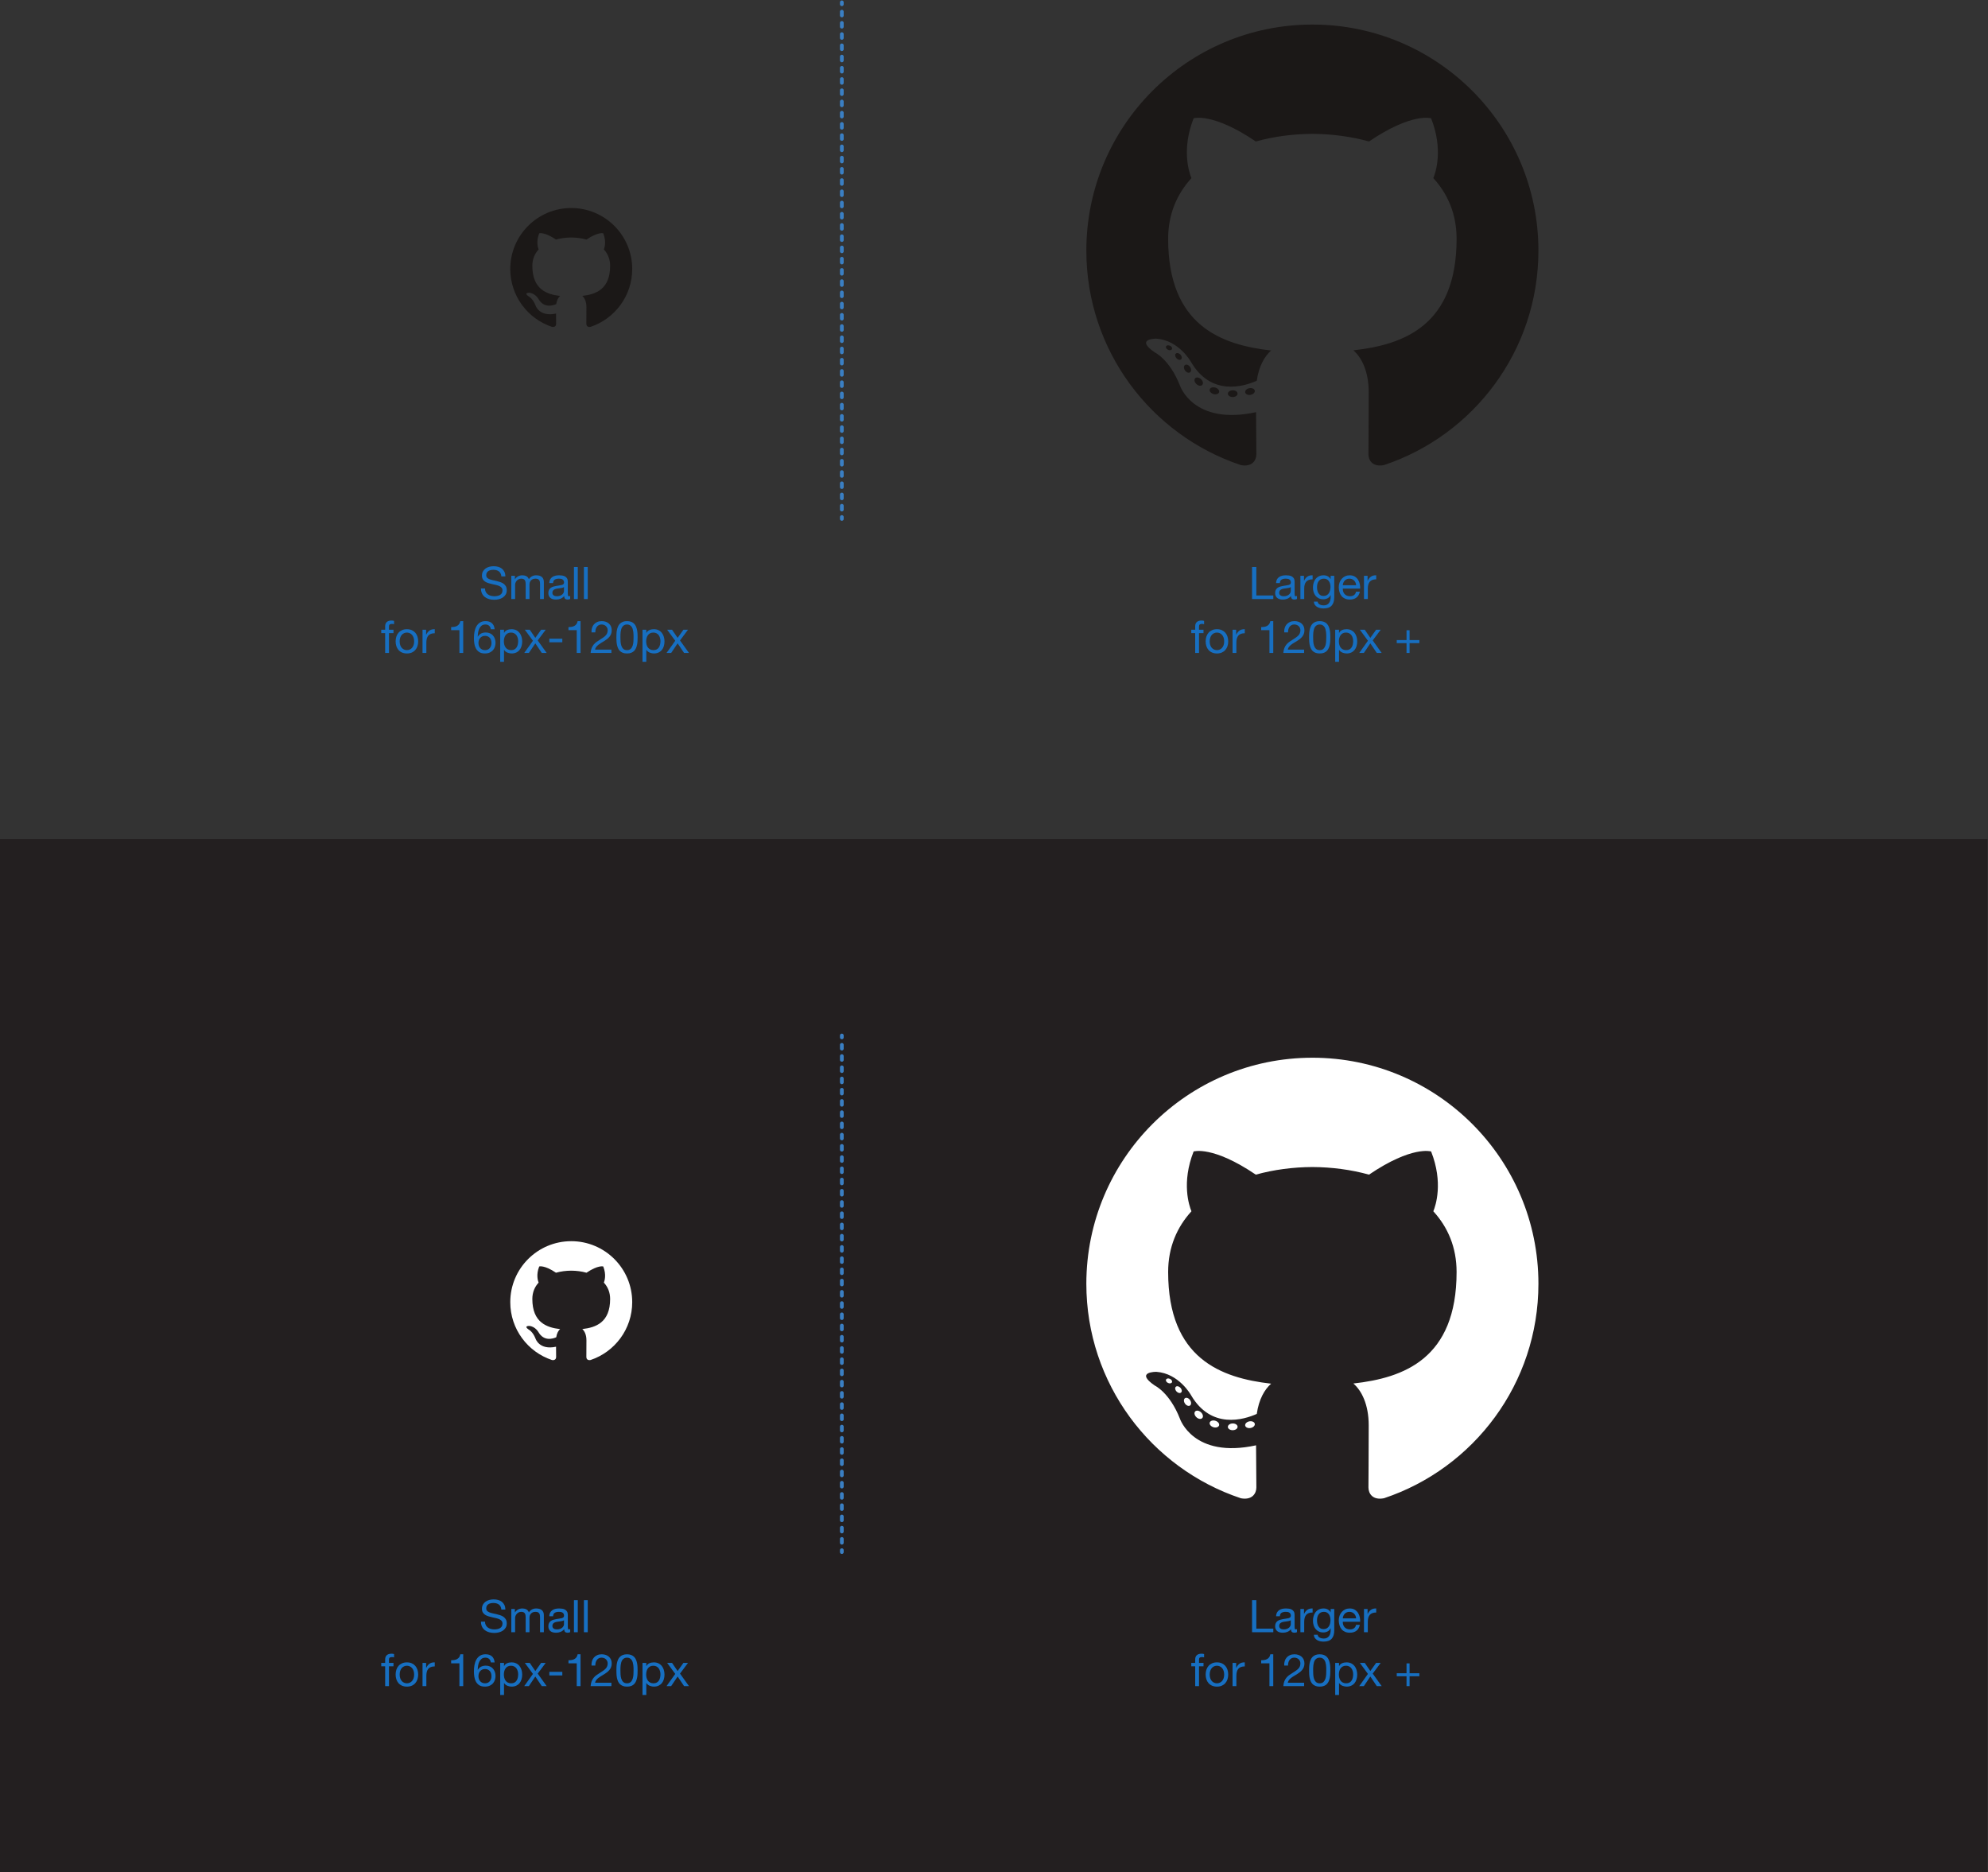 <?xml version="1.0" encoding="UTF-8" standalone="no"?>
<!-- Created with Inkscape (http://www.inkscape.org/) -->

<svg
   version="1.1"
   id="svg2"
   xml:space="preserve"
   width="707.96"
   height="666.653"
   viewBox="0 0 707.96 666.653"
   sodipodi:docname="s23TNjQbSQb.eps"
   xmlns:inkscape="http://www.inkscape.org/namespaces/inkscape"
   xmlns:sodipodi="http://sodipodi.sourceforge.net/DTD/sodipodi-0.dtd"
   xmlns="http://www.w3.org/2000/svg"
   xmlns:svg="http://www.w3.org/2000/svg"><rect x="0" y="0" width="707.96" height="666.653" fill="#333333" stroke="none"/><defs
     id="defs6" /><sodipodi:namedview
     id="namedview4"
     pagecolor="#ffffff"
     bordercolor="#666666"
     borderopacity="1.0"
     inkscape:pageshadow="2"
     inkscape:pageopacity="0.0"
     inkscape:pagecheckerboard="0" /><g
     id="g8"
     inkscape:groupmode="layer"
     inkscape:label="ink_ext_XXXXXX"
     transform="matrix(1.333,0,0,-1.333,0,666.653)"><g
       id="g10"
       transform="scale(0.1)"><path
         d="M 5309.73,0 H 0 V 2759.86 H 5309.73 V 0"
         style="fill:#231f20;fill-opacity:1;fill-rule:nonzero;stroke:none"
         id="path12" /><path
         d="m 1526.08,4445.45 c -89.94,0 -162.88,-72.93 -162.88,-162.9 0,-71.96 46.67,-133.02 111.4,-154.57 8.15,-1.49 11.12,3.54 11.12,7.86 0,3.87 -0.14,14.11 -0.22,27.7 -45.31,-9.84 -54.87,21.84 -54.87,21.84 -7.41,18.82 -18.09,23.83 -18.09,23.83 -14.79,10.1 1.12,9.9 1.12,9.9 16.35,-1.15 24.95,-16.79 24.95,-16.79 14.53,-24.89 38.13,-17.7 47.41,-13.53 1.48,10.52 5.69,17.7 10.34,21.77 -36.17,4.12 -74.2,18.09 -74.2,80.51 0,17.79 6.35,32.32 16.77,43.71 -1.68,4.12 -7.27,20.68 1.6,43.11 0,0 13.67,4.38 44.79,-16.69 12.99,3.61 26.93,5.41 40.78,5.48 13.84,-0.07 27.77,-1.87 40.78,-5.48 31.1,21.07 44.75,16.69 44.75,16.69 8.89,-22.43 3.3,-38.99 1.63,-43.11 10.44,-11.39 16.74,-25.92 16.74,-43.71 0,-62.58 -38.09,-76.35 -74.37,-80.38 5.84,-5.03 11.05,-14.97 11.05,-30.17 0,-21.77 -0.2,-39.34 -0.2,-44.68 0,-4.36 2.94,-9.43 11.2,-7.84 64.68,21.59 111.31,82.6 111.31,154.55 0,89.97 -72.94,162.9 -162.91,162.9"
         style="fill:#1b1817;fill-opacity:1;fill-rule:evenodd;stroke:none"
         id="path14" /><path
         d="m 3506.09,4935.55 c -333.47,0 -603.88,-270.36 -603.88,-603.88 0,-266.81 173.03,-493.17 412.97,-573.02 30.18,-5.59 41.26,13.1 41.26,29.05 0,14.4 -0.56,61.97 -0.82,112.43 -168,-36.53 -203.45,71.25 -203.45,71.25 -27.47,69.8 -67.05,88.36 -67.05,88.36 -54.79,37.48 4.13,36.71 4.13,36.71 60.64,-4.25 92.57,-62.24 92.57,-62.24 53.86,-92.31 141.27,-65.62 175.73,-50.19 5.42,39.03 21.07,65.68 38.34,80.75 -134.13,15.27 -275.13,67.05 -275.13,298.44 0,65.93 23.59,119.8 62.22,162.09 -6.27,15.22 -26.94,76.63 5.85,159.81 0,0 50.71,16.23 166.11,-61.9 48.17,13.38 99.83,20.09 151.15,20.32 51.32,-0.23 103.02,-6.94 151.28,-20.32 115.26,78.13 165.9,61.9 165.9,61.9 32.87,-83.18 12.19,-144.59 5.92,-159.81 38.72,-42.29 62.15,-96.16 62.15,-162.09 0,-231.94 -141.27,-283.01 -275.74,-297.96 21.66,-18.74 40.96,-55.49 40.96,-111.83 0,-80.8 -0.7,-145.83 -0.7,-165.72 0,-16.07 10.87,-34.9 41.48,-28.97 239.81,79.94 412.62,306.22 412.62,572.94 0,333.52 -270.37,603.88 -603.87,603.88"
         style="fill:#1b1817;fill-opacity:1;fill-rule:evenodd;stroke:none"
         id="path16" /><path
         d="m 3130.93,4068.51 c -1.33,-3.01 -6.05,-3.9 -10.35,-1.84 -4.38,1.97 -6.84,6.06 -5.42,9.07 1.3,3.08 6.03,3.94 10.4,1.89 4.39,-1.98 6.89,-6.11 5.37,-9.12 v 0"
         style="fill:#1b1817;fill-opacity:1;fill-rule:nonzero;stroke:none"
         id="path18" /><path
         d="m 3155.39,4041.23 c -2.88,-2.67 -8.51,-1.43 -12.33,2.79 -3.95,4.21 -4.69,9.84 -1.77,12.55 2.97,2.66 8.43,1.41 12.39,-2.79 3.95,-4.26 4.72,-9.85 1.71,-12.55 v 0"
         style="fill:#1b1817;fill-opacity:1;fill-rule:nonzero;stroke:none"
         id="path20" /><path
         d="m 3179.2,4006.45 c -3.7,-2.57 -9.75,-0.16 -13.49,5.21 -3.7,5.37 -3.7,11.81 0.08,14.39 3.75,2.58 9.71,0.25 13.5,-5.07 3.69,-5.46 3.69,-11.9 -0.09,-14.53 v 0"
         style="fill:#1b1817;fill-opacity:1;fill-rule:nonzero;stroke:none"
         id="path22" /><path
         d="m 3211.82,3972.85 c -3.31,-3.65 -10.36,-2.67 -15.52,2.31 -5.28,4.87 -6.75,11.78 -3.43,15.43 3.35,3.66 10.44,2.63 15.64,-2.31 5.24,-4.86 6.84,-11.82 3.31,-15.43 v 0"
         style="fill:#1b1817;fill-opacity:1;fill-rule:nonzero;stroke:none"
         id="path24" /><path
         d="m 3256.82,3953.34 c -1.46,-4.73 -8.25,-6.88 -15.09,-4.87 -6.83,2.07 -11.3,7.61 -9.92,12.39 1.42,4.76 8.24,7 15.13,4.85 6.82,-2.06 11.3,-7.56 9.88,-12.37 v 0"
         style="fill:#1b1817;fill-opacity:1;fill-rule:nonzero;stroke:none"
         id="path26" /><path
         d="m 3306.24,3949.72 c 0.17,-4.98 -5.63,-9.11 -12.81,-9.2 -7.22,-0.16 -13.06,3.87 -13.14,8.77 0,5.03 5.67,9.12 12.89,9.24 7.18,0.14 13.06,-3.86 13.06,-8.81 v 0"
         style="fill:#1b1817;fill-opacity:1;fill-rule:nonzero;stroke:none"
         id="path28" /><path
         d="m 3352.23,3957.55 c 0.86,-4.86 -4.13,-9.85 -11.26,-11.18 -7.01,-1.28 -13.5,1.72 -14.39,6.54 -0.87,4.98 4.21,9.97 11.21,11.26 7.14,1.24 13.53,-1.68 14.44,-6.62 v 0"
         style="fill:#1b1817;fill-opacity:1;fill-rule:nonzero;stroke:none"
         id="path30" /><path
         d="m 2248.98,4994.88 v -5"
         style="fill:none;stroke:#3a7fc3;stroke-width:10;stroke-linecap:round;stroke-linejoin:miter;stroke-miterlimit:10;stroke-dasharray:none;stroke-opacity:1"
         id="path32" /><path
         d="M 2248.98,4969.88 V 3629.95"
         style="fill:none;stroke:#3a7fc3;stroke-width:10;stroke-linecap:round;stroke-linejoin:miter;stroke-miterlimit:10;stroke-dasharray:9.999, 19.999;stroke-dashoffset:0;stroke-opacity:1"
         id="path34" /><path
         d="m 2248.98,3619.95 v -5"
         style="fill:none;stroke:#3a7fc3;stroke-width:10;stroke-linecap:round;stroke-linejoin:miter;stroke-miterlimit:10;stroke-dasharray:none;stroke-opacity:1"
         id="path36" /><path
         d="m 1332.76,3474.79 c -3.81,2.77 -8.66,4.14 -14.58,4.14 -2.4,0 -4.76,-0.24 -7.08,-0.71 -2.33,-0.49 -4.38,-1.29 -6.18,-2.4 -1.8,-1.14 -3.24,-2.63 -4.33,-4.51 -1.07,-1.88 -1.61,-4.22 -1.61,-7.02 0,-2.63 0.77,-4.78 2.34,-6.42 1.55,-1.64 3.64,-2.98 6.24,-4.01 2.6,-1.05 5.53,-1.91 8.82,-2.59 3.28,-0.68 6.62,-1.42 10.02,-2.21 3.4,-0.8 6.73,-1.75 10.02,-2.83 3.28,-1.08 6.22,-2.54 8.82,-4.38 2.6,-1.83 4.68,-4.16 6.24,-6.95 1.56,-2.81 2.34,-6.33 2.34,-10.57 0,-4.56 -1.02,-8.45 -3.06,-11.7 -2.05,-3.24 -4.66,-5.88 -7.86,-7.92 -3.2,-2.04 -6.78,-3.52 -10.74,-4.44 -3.96,-0.92 -7.9,-1.38 -11.82,-1.38 -4.8,0 -9.34,0.6 -13.62,1.8 -4.28,1.2 -8.04,3.02 -11.28,5.46 -3.24,2.44 -5.8,5.57 -7.68,9.37 -1.88,3.79 -2.82,8.29 -2.82,13.49 h 10.8 c 0,-3.6 0.69,-6.7 2.1,-9.3 1.4,-2.6 3.24,-4.73 5.52,-6.41 2.28,-1.68 4.93,-2.93 7.98,-3.73 3.04,-0.8 6.15,-1.19 9.36,-1.19 2.56,0 5.14,0.23 7.74,0.72 2.6,0.47 4.94,1.29 7.02,2.46 2.08,1.15 3.76,2.73 5.04,4.73 1.28,2.01 1.92,4.57 1.92,7.68 0,2.96 -0.79,5.36 -2.34,7.2 -1.56,1.83 -3.65,3.34 -6.24,4.5 -2.61,1.16 -5.55,2.1 -8.82,2.82 -3.28,0.73 -6.62,1.47 -10.02,2.23 -3.4,0.75 -6.74,1.63 -10.02,2.64 -3.28,0.99 -6.23,2.31 -8.82,3.95 -2.6,1.64 -4.68,3.76 -6.24,6.36 -1.56,2.6 -2.34,5.86 -2.34,9.78 0,4.32 0.88,8.06 2.64,11.23 1.76,3.15 4.1,5.75 7.02,7.8 2.92,2.03 6.24,3.55 9.96,4.55 3.72,1.01 7.54,1.5 11.46,1.5 4.4,0 8.48,-0.53 12.24,-1.56 3.76,-1.04 7.06,-2.68 9.89,-4.92 2.85,-2.24 5.09,-5.06 6.73,-8.46 1.63,-3.4 2.54,-7.46 2.7,-12.18 h -10.8 c -0.65,6.17 -2.86,10.62 -6.66,13.38"
         style="fill:#176fc1;fill-opacity:1;fill-rule:nonzero;stroke:none"
         id="path38" /><path
         d="m 1375.54,3462.85 v -9.12 h 0.24 c 4.63,7.05 11.31,10.56 20.03,10.56 3.85,0 7.32,-0.8 10.44,-2.4 3.13,-1.6 5.33,-4.31 6.61,-8.16 2.08,3.36 4.82,5.95 8.22,7.8 3.4,1.85 7.14,2.76 11.21,2.76 3.12,0 5.95,-0.34 8.47,-1.01 2.52,-0.69 4.67,-1.75 6.48,-3.19 1.8,-1.44 3.19,-3.3 4.19,-5.58 1.01,-2.28 1.5,-5.02 1.5,-8.22 v -45.47 h -10.19 v 40.67 c 0,1.93 -0.17,3.72 -0.49,5.4 -0.31,1.68 -0.91,3.15 -1.79,4.38 -0.89,1.25 -2.11,2.22 -3.66,2.95 -1.56,0.72 -3.58,1.07 -6.06,1.07 -5.04,0 -9,-1.43 -11.88,-4.32 -2.88,-2.88 -4.32,-6.72 -4.32,-11.52 v -38.63 h -10.21 v 40.67 c 0,2 -0.18,3.84 -0.53,5.52 -0.36,1.68 -0.98,3.14 -1.86,4.38 -0.89,1.24 -2.06,2.2 -3.54,2.88 -1.49,0.69 -3.39,1.02 -5.7,1.02 -2.96,0 -5.5,-0.59 -7.62,-1.8 -2.13,-1.2 -3.85,-2.63 -5.16,-4.31 -1.32,-1.68 -2.28,-3.42 -2.88,-5.23 -0.61,-1.8 -0.9,-3.3 -0.9,-4.5 v -38.63 h -10.2 v 62.03 h 9.6"
         style="fill:#176fc1;fill-opacity:1;fill-rule:nonzero;stroke:none"
         id="path40" /><path
         d="m 1501.65,3430.76 c -2.08,-0.45 -4.25,-0.8 -6.53,-1.08 -2.28,-0.29 -4.59,-0.6 -6.91,-0.97 -2.32,-0.35 -4.4,-0.94 -6.23,-1.74 -1.85,-0.8 -3.35,-1.93 -4.51,-3.42 -1.16,-1.48 -1.73,-3.49 -1.73,-6.05 0,-1.68 0.33,-3.11 1.01,-4.26 0.68,-1.17 1.56,-2.11 2.64,-2.83 1.08,-0.71 2.36,-1.23 3.85,-1.55 1.48,-0.33 2.97,-0.48 4.49,-0.48 3.36,0 6.24,0.45 8.65,1.37 2.39,0.92 4.35,2.08 5.87,3.49 1.52,1.39 2.65,2.91 3.36,4.55 0.72,1.64 1.08,3.18 1.08,4.63 v 10.43 c -1.28,-0.96 -2.96,-1.66 -5.04,-2.09 z m 14.29,-31.27 c -2.65,0 -4.74,0.74 -6.31,2.23 -1.55,1.47 -2.34,3.89 -2.34,7.25 -2.8,-3.36 -6.06,-5.78 -9.78,-7.25 -3.72,-1.49 -7.74,-2.23 -12.06,-2.23 -2.79,0 -5.44,0.3 -7.92,0.9 -2.48,0.6 -4.66,1.6 -6.53,3.01 -1.88,1.39 -3.36,3.19 -4.44,5.39 -1.09,2.2 -1.62,4.86 -1.62,7.98 0,3.52 0.6,6.4 1.79,8.64 1.2,2.24 2.78,4.06 4.74,5.47 1.96,1.39 4.2,2.46 6.72,3.18 2.52,0.71 5.1,1.31 7.75,1.8 2.79,0.55 5.46,0.97 7.98,1.25 2.51,0.28 4.74,0.68 6.66,1.21 1.91,0.51 3.43,1.27 4.56,2.27 1.11,1.01 1.68,2.46 1.68,4.39 0,2.22 -0.42,4.03 -1.26,5.39 -0.84,1.37 -1.93,2.4 -3.25,3.12 -1.31,0.73 -2.8,1.21 -4.44,1.45 -1.64,0.23 -3.26,0.35 -4.85,0.35 -4.32,0 -7.92,-0.82 -10.8,-2.46 -2.89,-1.64 -4.45,-4.74 -4.69,-9.3 h -10.2 c 0.16,3.84 0.96,7.08 2.41,9.73 1.44,2.64 3.35,4.78 5.75,6.42 2.4,1.63 5.16,2.82 8.28,3.54 3.12,0.71 6.4,1.07 9.84,1.07 2.81,0 5.58,-0.19 8.34,-0.6 2.77,-0.39 5.27,-1.21 7.5,-2.46 2.24,-1.23 4.05,-2.98 5.4,-5.22 1.36,-2.24 2.04,-5.15 2.04,-8.76 v -31.92 c 0,-2.4 0.15,-4.16 0.42,-5.27 0.28,-1.13 1.23,-1.68 2.83,-1.68 0.88,0 1.91,0.19 3.12,0.59 v -7.92 c -1.77,-1.03 -4.2,-1.56 -7.32,-1.56"
         style="fill:#176fc1;fill-opacity:1;fill-rule:nonzero;stroke:none"
         id="path42" /><path
         d="m 1543.54,3486.49 v -85.67 h -10.21 v 85.67 h 10.21"
         style="fill:#176fc1;fill-opacity:1;fill-rule:nonzero;stroke:none"
         id="path44" /><path
         d="m 1570.17,3486.49 v -85.67 h -10.2 v 85.67 h 10.2"
         style="fill:#176fc1;fill-opacity:1;fill-rule:nonzero;stroke:none"
         id="path46" /><path
         d="m 1018.54,3309.86 v 9 h 10.44 v 9.23 c 0,5.04 1.46,8.86 4.38,11.46 2.92,2.6 7.18,3.9 12.78,3.9 0.96,0 2.06,-0.07 3.3,-0.23 1.24,-0.17 2.34,-0.41 3.3,-0.72 v -8.89 c -0.88,0.32 -1.84,0.55 -2.88,0.66 -1.04,0.12 -2,0.18 -2.88,0.18 -2.48,0 -4.4,-0.48 -5.76,-1.43 -1.36,-0.97 -2.04,-2.81 -2.04,-5.52 v -8.64 h 12 v -9 h -12 v -53.05 h -10.2 v 53.05 h -10.44"
         style="fill:#176fc1;fill-opacity:1;fill-rule:nonzero;stroke:none"
         id="path48" /><path
         d="m 1069.24,3277.75 c 0.99,-2.92 2.38,-5.35 4.14,-7.32 1.76,-1.96 3.82,-3.46 6.17,-4.5 2.36,-1.03 4.87,-1.56 7.5,-1.56 2.65,0 5.15,0.53 7.5,1.56 2.36,1.04 4.42,2.54 6.19,4.5 1.75,1.97 3.14,4.4 4.14,7.32 1,2.92 1.5,6.26 1.5,10.02 0,3.77 -0.5,7.1 -1.5,10.02 -1,2.93 -2.39,5.38 -4.14,7.38 -1.77,2 -3.83,3.52 -6.19,4.56 -2.35,1.05 -4.85,1.57 -7.5,1.57 -2.63,0 -5.14,-0.52 -7.5,-1.57 -2.35,-1.04 -4.41,-2.56 -6.17,-4.56 -1.76,-2 -3.15,-4.45 -4.14,-7.38 -1,-2.92 -1.5,-6.25 -1.5,-10.02 0,-3.76 0.5,-7.1 1.5,-10.02 z m -10.38,22.8 c 1.28,3.96 3.19,7.4 5.76,10.33 2.56,2.91 5.72,5.21 9.48,6.89 3.76,1.68 8.08,2.52 12.95,2.52 4.97,0 9.31,-0.84 13.03,-2.52 3.72,-1.68 6.85,-3.98 9.42,-6.89 2.55,-2.93 4.47,-6.37 5.76,-10.33 1.28,-3.95 1.92,-8.22 1.92,-12.78 0,-4.55 -0.64,-8.8 -1.92,-12.71 -1.29,-3.93 -3.21,-7.35 -5.76,-10.27 -2.57,-2.92 -5.7,-5.2 -9.42,-6.84 -3.72,-1.63 -8.06,-2.45 -13.03,-2.45 -4.87,0 -9.19,0.82 -12.95,2.45 -3.76,1.64 -6.92,3.92 -9.48,6.84 -2.57,2.92 -4.48,6.34 -5.76,10.27 -1.28,3.91 -1.92,8.16 -1.92,12.71 0,4.56 0.64,8.83 1.92,12.78"
         style="fill:#176fc1;fill-opacity:1;fill-rule:nonzero;stroke:none"
         id="path50" /><path
         d="m 1138.42,3318.86 v -13.08 h 0.24 c 2.48,5.04 5.52,8.75 9.12,11.15 3.6,2.4 8.16,3.52 13.68,3.36 v -10.8 c -4.08,0 -7.56,-0.56 -10.44,-1.68 -2.88,-1.11 -5.21,-2.75 -6.96,-4.92 -1.76,-2.15 -3.05,-4.78 -3.84,-7.85 -0.8,-3.09 -1.2,-6.62 -1.2,-10.63 v -27.6 h -10.2 v 62.05 h 9.6"
         style="fill:#176fc1;fill-opacity:1;fill-rule:nonzero;stroke:none"
         id="path52" /><path
         d="m 1227.33,3256.81 v 60.96 h -22.08 v 8.16 c 2.88,0 5.68,0.22 8.4,0.67 2.72,0.43 5.18,1.25 7.38,2.46 2.2,1.19 4.06,2.83 5.59,4.91 1.51,2.08 2.55,4.72 3.12,7.92 h 7.79 v -85.08 h -10.2"
         style="fill:#176fc1;fill-opacity:1;fill-rule:nonzero;stroke:none"
         id="path54" /><path
         d="m 1288.29,3301.03 c -2.15,-0.99 -3.99,-2.36 -5.51,-4.08 -1.52,-1.72 -2.66,-3.76 -3.42,-6.11 -0.76,-2.37 -1.14,-4.87 -1.14,-7.5 0,-2.64 0.4,-5.12 1.2,-7.44 0.79,-2.33 1.94,-4.32 3.42,-6 1.48,-1.68 3.32,-3.03 5.52,-4.02 2.2,-1.01 4.7,-1.51 7.5,-1.51 2.8,0 5.26,0.5 7.38,1.51 2.12,0.99 3.9,2.38 5.34,4.14 1.44,1.75 2.54,3.78 3.3,6.05 0.76,2.29 1.14,4.67 1.14,7.15 0,2.64 -0.34,5.14 -1.02,7.5 -0.68,2.35 -1.74,4.39 -3.18,6.11 -1.44,1.72 -3.24,3.11 -5.4,4.14 -2.16,1.04 -4.68,1.57 -7.56,1.57 -2.88,0 -5.4,-0.51 -7.57,-1.51 z m 18.49,28.38 c -2.48,2.33 -5.76,3.48 -9.84,3.48 -4.32,0 -7.81,-1.06 -10.44,-3.18 -2.64,-2.12 -4.7,-4.79 -6.18,-8.03 -1.48,-3.25 -2.5,-6.74 -3.07,-10.51 -0.55,-3.75 -0.87,-7.28 -0.95,-10.56 l 0.24,-0.24 c 2.4,3.92 5.38,6.76 8.94,8.52 3.56,1.76 7.66,2.65 12.3,2.65 4.08,0 7.74,-0.7 10.98,-2.11 3.24,-1.39 5.96,-3.34 8.16,-5.82 2.2,-2.48 3.9,-5.39 5.1,-8.75 1.2,-3.37 1.8,-7.01 1.8,-10.93 0,-3.11 -0.48,-6.35 -1.44,-9.71 -0.96,-3.36 -2.54,-6.43 -4.74,-9.18 -2.21,-2.77 -5.12,-5.04 -8.76,-6.84 -3.64,-1.81 -8.14,-2.7 -13.51,-2.7 -6.31,0 -11.39,1.27 -15.23,3.83 -3.84,2.56 -6.8,5.84 -8.88,9.85 -2.09,3.99 -3.46,8.4 -4.14,13.2 -0.69,4.8 -1.02,9.43 -1.02,13.92 0,5.83 0.5,11.49 1.5,16.98 1,5.47 2.7,10.33 5.1,14.57 2.4,4.24 5.59,7.64 9.6,10.2 4,2.56 9.04,3.84 15.12,3.84 7.04,0 12.64,-1.85 16.8,-5.57 4.16,-3.73 6.56,-9.11 7.2,-16.15 h -10.21 c -0.47,3.85 -1.95,6.92 -4.43,9.24"
         style="fill:#176fc1;fill-opacity:1;fill-rule:nonzero;stroke:none"
         id="path56" /><path
         d="m 1383.16,3296.83 c -0.76,2.76 -1.93,5.22 -3.48,7.39 -1.57,2.16 -3.56,3.87 -6,5.15 -2.45,1.28 -5.31,1.93 -8.58,1.93 -3.45,0 -6.37,-0.69 -8.76,-2.05 -2.41,-1.36 -4.36,-3.14 -5.88,-5.34 -1.53,-2.19 -2.62,-4.69 -3.3,-7.5 -0.69,-2.8 -1.02,-5.63 -1.02,-8.52 0,-3.04 0.36,-5.98 1.08,-8.81 0.71,-2.85 1.86,-5.35 3.41,-7.5 1.57,-2.17 3.58,-3.91 6.07,-5.22 2.47,-1.32 5.48,-1.99 9,-1.99 3.51,0 6.46,0.69 8.82,2.04 2.36,1.36 4.25,3.16 5.69,5.4 1.44,2.24 2.49,4.81 3.12,7.68 0.64,2.89 0.97,5.84 0.97,8.89 0,2.87 -0.38,5.7 -1.14,8.45 z m -36.66,22.03 v -8.41 h 0.24 c 1.68,3.44 4.31,5.94 7.92,7.5 3.6,1.56 7.56,2.34 11.88,2.34 4.8,0 8.98,-0.88 12.54,-2.64 3.56,-1.75 6.51,-4.14 8.88,-7.13 2.36,-3 4.13,-6.47 5.33,-10.39 1.21,-3.92 1.81,-8.08 1.81,-12.48 0,-4.39 -0.58,-8.55 -1.75,-12.48 -1.15,-3.92 -2.92,-7.34 -5.27,-10.25 -2.36,-2.93 -5.33,-5.22 -8.88,-6.9 -3.57,-1.68 -7.71,-2.52 -12.42,-2.52 -1.53,0 -3.23,0.16 -5.11,0.47 -1.88,0.33 -3.74,0.84 -5.57,1.57 -1.84,0.72 -3.59,1.7 -5.22,2.94 -1.64,1.24 -3.02,2.78 -4.14,4.61 h -0.24 v -31.91 h -10.2 v 85.68 h 10.2"
         style="fill:#176fc1;fill-opacity:1;fill-rule:nonzero;stroke:none"
         id="path58" /><path
         d="m 1402.17,3318.86 h 13.08 l 14.88,-21.72 15.48,21.72 h 12.25 l -21.37,-28.57 24,-33.48 h -13.08 l -17.28,25.69 -17.27,-25.69 h -12.37 l 23.28,32.64 -21.6,29.41"
         style="fill:#176fc1;fill-opacity:1;fill-rule:nonzero;stroke:none"
         id="path60" /><path
         d="m 1502.25,3294.98 v -9.61 h -34.68 v 9.61 h 34.68"
         style="fill:#176fc1;fill-opacity:1;fill-rule:nonzero;stroke:none"
         id="path62" /><path
         d="m 1540.77,3256.81 v 60.96 h -22.08 v 8.16 c 2.88,0 5.68,0.22 8.4,0.67 2.72,0.43 5.18,1.25 7.38,2.46 2.2,1.19 4.06,2.83 5.58,4.91 1.52,2.08 2.56,4.72 3.12,7.92 h 7.8 v -85.08 h -10.2"
         style="fill:#176fc1;fill-opacity:1;fill-rule:nonzero;stroke:none"
         id="path64" /><path
         d="m 1581.57,3323.77 c 1.12,3.69 2.86,6.86 5.22,9.55 2.36,2.67 5.3,4.77 8.82,6.29 3.52,1.52 7.52,2.28 12,2.28 3.68,0 7.14,-0.53 10.38,-1.62 3.24,-1.07 6.06,-2.64 8.46,-4.68 2.4,-2.04 4.3,-4.58 5.7,-7.61 1.4,-3.04 2.1,-6.57 2.1,-10.56 0,-3.77 -0.58,-7.09 -1.74,-9.96 -1.16,-2.89 -2.7,-5.47 -4.62,-7.75 -1.92,-2.27 -4.12,-4.34 -6.6,-6.18 -2.48,-1.83 -5.04,-3.59 -7.68,-5.27 -2.64,-1.6 -5.28,-3.18 -7.92,-4.75 -2.64,-1.56 -5.06,-3.22 -7.26,-4.98 -2.2,-1.76 -4.08,-3.65 -5.64,-5.7 -1.56,-2.03 -2.58,-4.38 -3.06,-7.01 h 43.68 v -9.01 h -55.56 c 0.4,5.04 1.3,9.34 2.7,12.9 1.4,3.57 3.18,6.67 5.34,9.31 2.16,2.64 4.6,4.95 7.32,6.95 2.72,2 5.56,3.88 8.52,5.65 3.6,2.24 6.76,4.3 9.48,6.17 2.72,1.88 4.98,3.79 6.78,5.7 1.8,1.92 3.16,4.01 4.08,6.24 0.92,2.24 1.38,4.84 1.38,7.81 0,2.31 -0.44,4.41 -1.32,6.3 -0.88,1.87 -2.06,3.49 -3.54,4.85 -1.48,1.37 -3.22,2.4 -5.22,3.12 -2,0.73 -4.12,1.08 -6.36,1.08 -2.96,0 -5.5,-0.62 -7.62,-1.86 -2.12,-1.24 -3.86,-2.86 -5.22,-4.86 -1.36,-1.99 -2.34,-4.26 -2.94,-6.78 -0.6,-2.52 -0.86,-5.06 -0.78,-7.62 h -10.2 c -0.24,4.32 0.2,8.32 1.32,12"
         style="fill:#176fc1;fill-opacity:1;fill-rule:nonzero;stroke:none"
         id="path66" /><path
         d="m 1657.83,3287.95 c 0.2,-3.96 0.85,-7.68 1.92,-11.16 1.08,-3.47 2.82,-6.42 5.22,-8.81 2.4,-2.41 5.76,-3.61 10.08,-3.61 4.33,0 7.68,1.2 10.09,3.61 2.39,2.39 4.13,5.34 5.22,8.81 1.07,3.48 1.71,7.2 1.91,11.16 0.2,3.96 0.3,7.55 0.3,10.74 0,2.09 -0.02,4.38 -0.06,6.9 -0.04,2.52 -0.24,5.04 -0.6,7.56 -0.36,2.53 -0.87,4.98 -1.55,7.39 -0.69,2.39 -1.68,4.5 -3.01,6.29 -1.31,1.8 -2.97,3.26 -4.98,4.38 -2,1.12 -4.44,1.68 -7.32,1.68 -2.88,0 -5.32,-0.56 -7.32,-1.68 -2,-1.12 -3.66,-2.58 -4.98,-4.38 -1.32,-1.79 -2.32,-3.9 -3,-6.29 -0.68,-2.41 -1.2,-4.86 -1.56,-7.39 -0.36,-2.52 -0.56,-5.04 -0.6,-7.56 -0.04,-2.52 -0.06,-4.81 -0.06,-6.9 0,-3.19 0.1,-6.78 0.3,-10.74 z m -10.86,20.35 c 0.16,3.36 0.56,6.64 1.2,9.83 0.64,3.2 1.57,6.24 2.76,9.12 1.2,2.88 2.84,5.4 4.92,7.56 2.08,2.16 4.7,3.88 7.86,5.17 3.17,1.27 6.94,1.91 11.34,1.91 4.4,0 8.18,-0.64 11.35,-1.91 3.15,-1.29 5.77,-3.01 7.85,-5.17 2.08,-2.16 3.72,-4.68 4.92,-7.56 1.2,-2.88 2.12,-5.92 2.76,-9.12 0.64,-3.19 1.04,-6.47 1.2,-9.83 0.16,-3.36 0.24,-6.6 0.24,-9.73 0,-3.12 -0.08,-6.36 -0.24,-9.71 -0.16,-3.36 -0.56,-6.65 -1.2,-9.84 -0.64,-3.2 -1.56,-6.23 -2.76,-9.06 -1.2,-2.85 -2.84,-5.35 -4.92,-7.5 -2.08,-2.17 -4.68,-3.87 -7.8,-5.1 -3.12,-1.25 -6.91,-1.86 -11.4,-1.86 -4.4,0 -8.17,0.61 -11.34,1.86 -3.16,1.23 -5.78,2.93 -7.86,5.1 -2.08,2.15 -3.72,4.65 -4.92,7.5 -1.19,2.83 -2.12,5.86 -2.76,9.06 -0.64,3.19 -1.04,6.48 -1.2,9.84 -0.16,3.35 -0.24,6.59 -0.24,9.71 0,3.13 0.08,6.37 0.24,9.73"
         style="fill:#176fc1;fill-opacity:1;fill-rule:nonzero;stroke:none"
         id="path68" /><path
         d="m 1763.31,3296.83 c -0.76,2.76 -1.92,5.22 -3.48,7.39 -1.56,2.16 -3.56,3.87 -6,5.15 -2.44,1.28 -5.3,1.93 -8.58,1.93 -3.44,0 -6.36,-0.69 -8.76,-2.05 -2.4,-1.36 -4.36,-3.14 -5.88,-5.34 -1.52,-2.19 -2.62,-4.69 -3.3,-7.5 -0.68,-2.8 -1.02,-5.63 -1.02,-8.52 0,-3.04 0.36,-5.98 1.08,-8.81 0.72,-2.85 1.86,-5.35 3.42,-7.5 1.56,-2.17 3.58,-3.91 6.07,-5.22 2.47,-1.32 5.47,-1.99 8.99,-1.99 3.52,0 6.46,0.69 8.82,2.04 2.36,1.36 4.26,3.16 5.7,5.4 1.44,2.24 2.48,4.81 3.12,7.68 0.64,2.89 0.96,5.84 0.96,8.89 0,2.87 -0.38,5.7 -1.14,8.45 z m -36.66,22.03 v -8.41 h 0.24 c 1.68,3.44 4.32,5.94 7.92,7.5 3.6,1.56 7.56,2.34 11.88,2.34 4.8,0 8.98,-0.88 12.54,-2.64 3.56,-1.75 6.52,-4.14 8.88,-7.13 2.36,-3 4.14,-6.47 5.34,-10.39 1.2,-3.92 1.8,-8.08 1.8,-12.48 0,-4.39 -0.58,-8.55 -1.74,-12.48 -1.16,-3.92 -2.92,-7.34 -5.28,-10.25 -2.36,-2.93 -5.32,-5.22 -8.87,-6.9 -3.57,-1.68 -7.71,-2.52 -12.43,-2.52 -1.52,0 -3.22,0.16 -5.1,0.47 -1.88,0.33 -3.74,0.84 -5.58,1.57 -1.84,0.72 -3.58,1.7 -5.21,2.94 -1.65,1.24 -3.03,2.78 -4.15,4.61 h -0.24 v -31.91 h -10.2 v 85.68 h 10.2"
         style="fill:#176fc1;fill-opacity:1;fill-rule:nonzero;stroke:none"
         id="path70" /><path
         d="m 1782.33,3318.86 h 13.08 l 14.88,-21.72 15.48,21.72 h 12.24 l -21.36,-28.57 24,-33.48 h -13.08 l -17.28,25.69 -17.28,-25.69 h -12.36 l 23.28,32.64 -21.6,29.41"
         style="fill:#176fc1;fill-opacity:1;fill-rule:nonzero;stroke:none"
         id="path72" /><path
         d="m 3356.33,3486.5 v -76.07 h 45.36 v -9.61 h -56.75 v 85.68 h 11.39"
         style="fill:#176fc1;fill-opacity:1;fill-rule:nonzero;stroke:none"
         id="path74" /><path
         d="m 3443.33,3430.76 c -2.09,-0.44 -4.25,-0.8 -6.54,-1.08 -2.28,-0.28 -4.59,-0.6 -6.9,-0.95 -2.32,-0.37 -4.41,-0.95 -6.24,-1.74 -1.84,-0.8 -3.34,-1.95 -4.5,-3.43 -1.17,-1.47 -1.73,-3.5 -1.73,-6.06 0,-1.68 0.33,-3.1 1.01,-4.26 0.68,-1.15 1.56,-2.09 2.64,-2.81 1.07,-0.73 2.36,-1.25 3.85,-1.57 1.47,-0.32 2.96,-0.48 4.49,-0.48 3.36,0 6.24,0.46 8.64,1.38 2.39,0.92 4.36,2.08 5.88,3.48 1.51,1.41 2.65,2.93 3.36,4.57 0.71,1.63 1.08,3.17 1.08,4.61 v 10.45 c -1.29,-0.97 -2.97,-1.66 -5.04,-2.11 z m 14.28,-31.25 c -2.64,0 -4.74,0.73 -6.31,2.21 -1.55,1.48 -2.33,3.9 -2.33,7.26 -2.8,-3.36 -6.07,-5.78 -9.78,-7.26 -3.73,-1.48 -7.74,-2.21 -12.07,-2.21 -2.79,0 -5.43,0.29 -7.91,0.9 -2.48,0.59 -4.67,1.6 -6.54,2.99 -1.88,1.4 -3.36,3.2 -4.43,5.41 -1.1,2.19 -1.62,4.86 -1.62,7.98 0,3.51 0.59,6.39 1.79,8.64 1.19,2.23 2.78,4.05 4.74,5.45 1.96,1.4 4.2,2.46 6.72,3.18 2.52,0.72 5.1,1.33 7.74,1.8 2.79,0.56 5.46,0.98 7.98,1.27 2.52,0.27 4.74,0.67 6.66,1.19 1.92,0.52 3.44,1.29 4.56,2.28 1.11,1 1.68,2.46 1.68,4.38 0,2.24 -0.42,4.04 -1.26,5.41 -0.84,1.35 -1.92,2.39 -3.24,3.11 -1.32,0.72 -2.8,1.2 -4.45,1.44 -1.64,0.24 -3.26,0.37 -4.85,0.37 -4.32,0 -7.92,-0.83 -10.8,-2.46 -2.88,-1.64 -4.44,-4.75 -4.68,-9.31 h -10.2 c 0.16,3.84 0.96,7.08 2.4,9.72 1.44,2.64 3.36,4.78 5.75,6.42 2.4,1.65 5.17,2.82 8.28,3.54 3.13,0.72 6.41,1.08 9.85,1.08 2.8,0 5.58,-0.2 8.34,-0.59 2.76,-0.41 5.26,-1.23 7.5,-2.46 2.24,-1.25 4.04,-2.99 5.4,-5.23 1.35,-2.23 2.04,-5.16 2.04,-8.76 v -31.91 c 0,-2.4 0.14,-4.16 0.42,-5.29 0.28,-1.12 1.22,-1.68 2.82,-1.68 0.88,0 1.91,0.2 3.13,0.6 v -7.92 c -1.77,-1.04 -4.2,-1.55 -7.33,-1.55"
         style="fill:#176fc1;fill-opacity:1;fill-rule:nonzero;stroke:none"
         id="path76" /><path
         d="m 3483.65,3462.87 v -13.09 h 0.23 c 2.48,5.04 5.53,8.76 9.12,11.17 3.61,2.39 8.17,3.51 13.69,3.35 v -10.8 c -4.08,0 -7.56,-0.55 -10.45,-1.68 -2.87,-1.12 -5.19,-2.76 -6.95,-4.92 -1.76,-2.16 -3.05,-4.77 -3.85,-7.86 -0.8,-3.08 -1.19,-6.62 -1.19,-10.62 v -27.6 h -10.2 v 62.05 h 9.6"
         style="fill:#176fc1;fill-opacity:1;fill-rule:nonzero;stroke:none"
         id="path78" /><path
         d="m 3544.54,3411.21 c 2.37,1.38 4.26,3.23 5.71,5.51 1.44,2.28 2.5,4.86 3.18,7.74 0.68,2.88 1.02,5.76 1.02,8.64 0,2.72 -0.32,5.4 -0.96,8.05 -0.64,2.64 -1.66,5.02 -3.07,7.13 -1.39,2.13 -3.22,3.83 -5.45,5.1 -2.24,1.29 -4.96,1.93 -8.16,1.93 -3.28,0 -6.08,-0.63 -8.4,-1.86 -2.32,-1.25 -4.22,-2.91 -5.7,-4.99 -1.49,-2.08 -2.56,-4.48 -3.24,-7.19 -0.69,-2.73 -1.02,-5.57 -1.02,-8.53 0,-2.8 0.27,-5.59 0.84,-8.4 0.56,-2.8 1.52,-5.34 2.87,-7.62 1.37,-2.28 3.17,-4.13 5.41,-5.51 2.24,-1.41 5.04,-2.11 8.4,-2.11 3.36,0 6.21,0.7 8.57,2.11 z m 13.03,-27.91 c -4.65,-5.04 -11.92,-7.56 -21.83,-7.56 -2.89,0 -5.82,0.32 -8.83,0.96 -3,0.64 -5.72,1.68 -8.17,3.12 -2.44,1.45 -4.45,3.32 -6.05,5.65 -1.6,2.32 -2.48,5.15 -2.64,8.51 h 10.2 c 0.08,-1.83 0.66,-3.4 1.74,-4.68 1.08,-1.28 2.4,-2.31 3.96,-3.11 1.56,-0.8 3.26,-1.39 5.1,-1.75 1.83,-0.36 3.59,-0.54 5.27,-0.54 3.37,0 6.21,0.59 8.53,1.74 2.31,1.16 4.25,2.76 5.76,4.81 1.51,2.03 2.62,4.49 3.3,7.38 0.67,2.87 1.03,6.03 1.03,9.47 v 4.08 h -0.25 c -1.77,-3.84 -4.42,-6.66 -7.98,-8.45 -3.56,-1.81 -7.34,-2.71 -11.34,-2.71 -4.64,0 -8.68,0.84 -12.11,2.52 -3.45,1.68 -6.33,3.94 -8.66,6.79 -2.31,2.83 -4.06,6.15 -5.21,9.96 -1.16,3.79 -1.74,7.81 -1.74,12.05 0,3.68 0.48,7.46 1.45,11.35 0.95,3.86 2.55,7.39 4.79,10.56 2.24,3.15 5.21,5.75 8.88,7.8 3.68,2.03 8.2,3.05 13.55,3.05 3.93,0 7.52,-0.87 10.8,-2.58 3.28,-1.72 5.84,-4.3 7.69,-7.74 h 0.13 v 8.89 h 9.59 v -56.77 c 0,-10.15 -2.33,-17.76 -6.96,-22.8"
         style="fill:#176fc1;fill-opacity:1;fill-rule:nonzero;stroke:none"
         id="path80" /><path
         d="m 3621.34,3444.63 c -0.92,2.16 -2.15,4.02 -3.71,5.57 -1.56,1.57 -3.41,2.8 -5.53,3.72 -2.12,0.92 -4.45,1.39 -7.01,1.39 -2.64,0 -5.03,-0.47 -7.15,-1.39 -2.12,-0.92 -3.94,-2.18 -5.46,-3.78 -1.51,-1.6 -2.72,-3.46 -3.6,-5.57 -0.88,-2.13 -1.4,-4.39 -1.55,-6.79 h 35.63 c -0.15,2.4 -0.7,4.68 -1.62,6.85 z m 2.46,-39.85 c -4.63,-3.51 -10.48,-5.27 -17.52,-5.27 -4.96,0 -9.25,0.8 -12.89,2.39 -3.65,1.6 -6.71,3.84 -9.18,6.72 -2.48,2.88 -4.34,6.32 -5.58,10.32 -1.24,4.01 -1.95,8.36 -2.1,13.09 0,4.71 0.71,9.03 2.16,12.95 1.44,3.92 3.45,7.32 6.05,10.2 2.6,2.88 5.68,5.12 9.25,6.72 3.55,1.6 7.45,2.4 11.7,2.4 5.52,0 10.1,-1.14 13.74,-3.42 3.63,-2.28 6.56,-5.18 8.76,-8.7 2.19,-3.52 3.72,-7.36 4.56,-11.52 0.84,-4.16 1.17,-8.12 1.01,-11.87 h -46.43 c -0.09,-2.73 0.24,-5.31 0.96,-7.75 0.72,-2.44 1.88,-4.6 3.48,-6.47 1.59,-1.89 3.63,-3.38 6.11,-4.51 2.49,-1.12 5.41,-1.68 8.76,-1.68 4.33,0 7.87,1 10.62,3 2.77,2 4.59,5.04 5.47,9.12 h 10.08 c -1.37,-6.96 -4.36,-12.2 -9.01,-15.72"
         style="fill:#176fc1;fill-opacity:1;fill-rule:nonzero;stroke:none"
         id="path82" /><path
         d="m 3653.57,3462.87 v -13.09 h 0.23 c 2.48,5.04 5.53,8.76 9.12,11.17 3.6,2.39 8.17,3.51 13.69,3.35 v -10.8 c -4.09,0 -7.56,-0.55 -10.44,-1.68 -2.88,-1.12 -5.21,-2.76 -6.97,-4.92 -1.75,-2.16 -3.03,-4.77 -3.83,-7.86 -0.81,-3.08 -1.2,-6.62 -1.2,-10.62 v -27.6 h -10.21 v 62.05 h 9.61"
         style="fill:#176fc1;fill-opacity:1;fill-rule:nonzero;stroke:none"
         id="path84" /><path
         d="m 3182.57,3309.86 v 9 h 10.44 v 9.24 c 0,5.04 1.46,8.87 4.39,11.47 2.91,2.6 7.16,3.89 12.77,3.89 0.96,0 2.06,-0.08 3.3,-0.24 1.24,-0.16 2.34,-0.39 3.3,-0.72 v -8.87 c -0.88,0.31 -1.83,0.53 -2.88,0.66 -1.04,0.11 -2,0.18 -2.88,0.18 -2.48,0 -4.39,-0.49 -5.76,-1.45 -1.36,-0.95 -2.03,-2.8 -2.03,-5.52 v -8.64 h 11.99 v -9 h -11.99 v -53.04 h -10.21 v 53.04 h -10.44"
         style="fill:#176fc1;fill-opacity:1;fill-rule:nonzero;stroke:none"
         id="path86" /><path
         d="m 3233.28,3277.77 c 0.99,-2.93 2.37,-5.37 4.14,-7.32 1.75,-1.97 3.8,-3.46 6.17,-4.5 2.36,-1.05 4.86,-1.57 7.5,-1.57 2.63,0 5.13,0.52 7.5,1.57 2.36,1.04 4.41,2.53 6.18,4.5 1.76,1.95 3.13,4.39 4.14,7.32 1.01,2.91 1.49,6.25 1.49,10.02 0,3.75 -0.48,7.09 -1.49,10.02 -1.01,2.91 -2.38,5.37 -4.14,7.37 -1.77,2 -3.82,3.53 -6.18,4.56 -2.37,1.04 -4.87,1.57 -7.5,1.57 -2.64,0 -5.14,-0.53 -7.5,-1.57 -2.37,-1.03 -4.42,-2.56 -6.17,-4.56 -1.77,-2 -3.15,-4.46 -4.14,-7.37 -1.01,-2.93 -1.51,-6.27 -1.51,-10.02 0,-3.77 0.5,-7.11 1.51,-10.02 z m -10.4,22.79 c 1.29,3.97 3.21,7.41 5.77,10.32 2.56,2.93 5.72,5.23 9.48,6.91 3.76,1.68 8.08,2.52 12.96,2.52 4.96,0 9.29,-0.84 13.03,-2.52 3.71,-1.68 6.85,-3.98 9.41,-6.91 2.56,-2.91 4.47,-6.35 5.76,-10.32 1.28,-3.96 1.92,-8.22 1.92,-12.77 0,-4.57 -0.64,-8.81 -1.92,-12.72 -1.29,-3.92 -3.2,-7.35 -5.76,-10.27 -2.56,-2.92 -5.7,-5.19 -9.41,-6.83 -3.74,-1.64 -8.07,-2.47 -13.03,-2.47 -4.88,0 -9.2,0.83 -12.96,2.47 -3.76,1.64 -6.92,3.91 -9.48,6.83 -2.56,2.92 -4.48,6.35 -5.77,10.27 -1.26,3.91 -1.91,8.15 -1.91,12.72 0,4.55 0.65,8.81 1.91,12.77"
         style="fill:#176fc1;fill-opacity:1;fill-rule:nonzero;stroke:none"
         id="path88" /><path
         d="m 3302.46,3318.86 v -13.08 h 0.23 c 2.48,5.04 5.53,8.77 9.12,11.17 3.59,2.39 8.16,3.52 13.68,3.36 v -10.8 c -4.08,0 -7.56,-0.57 -10.44,-1.68 -2.88,-1.13 -5.2,-2.76 -6.96,-4.92 -1.76,-2.17 -3.04,-4.79 -3.84,-7.87 -0.8,-3.07 -1.2,-6.61 -1.2,-10.62 v -27.6 h -10.2 v 62.04 h 9.61"
         style="fill:#176fc1;fill-opacity:1;fill-rule:nonzero;stroke:none"
         id="path90" /><path
         d="m 3391.36,3256.82 v 60.97 h -22.07 v 8.16 c 2.87,0 5.67,0.22 8.4,0.65 2.71,0.45 5.18,1.27 7.38,2.46 2.19,1.21 4.05,2.84 5.58,4.92 1.51,2.08 2.56,4.73 3.11,7.92 h 7.81 v -85.08 h -10.21"
         style="fill:#176fc1;fill-opacity:1;fill-rule:nonzero;stroke:none"
         id="path92" /><path
         d="m 3432.17,3323.79 c 1.12,3.67 2.86,6.85 5.23,9.53 2.35,2.68 5.29,4.78 8.81,6.31 3.52,1.51 7.51,2.27 12.01,2.27 3.67,0 7.13,-0.54 10.37,-1.61 3.24,-1.09 6.06,-2.65 8.45,-4.69 2.41,-2.04 4.31,-4.58 5.71,-7.61 1.4,-3.05 2.11,-6.57 2.11,-10.57 0,-3.75 -0.59,-7.07 -1.75,-9.96 -1.16,-2.87 -2.71,-5.45 -4.62,-7.74 -1.91,-2.28 -4.12,-4.33 -6.6,-6.18 -2.48,-1.84 -5.04,-3.6 -7.68,-5.28 -2.63,-1.6 -5.28,-3.17 -7.93,-4.74 -2.63,-1.55 -5.06,-3.22 -7.24,-4.98 -2.21,-1.75 -4.08,-3.66 -5.65,-5.69 -1.56,-2.05 -2.58,-4.39 -3.06,-7.03 h 43.69 v -9 h -55.57 c 0.4,5.04 1.3,9.35 2.7,12.9 1.4,3.56 3.18,6.66 5.34,9.3 2.16,2.64 4.6,4.96 7.32,6.96 2.72,2.01 5.56,3.88 8.52,5.64 3.6,2.24 6.77,4.31 9.48,6.19 2.72,1.87 4.98,3.77 6.78,5.69 1.79,1.93 3.16,4 4.08,6.24 0.92,2.25 1.39,4.85 1.39,7.8 0,2.32 -0.45,4.43 -1.33,6.3 -0.88,1.88 -2.06,3.5 -3.54,4.87 -1.48,1.35 -3.22,2.4 -5.22,3.11 -2,0.72 -4.12,1.09 -6.36,1.09 -2.97,0 -5.51,-0.63 -7.62,-1.87 -2.12,-1.24 -3.86,-2.86 -5.22,-4.85 -1.36,-2.01 -2.33,-4.27 -2.94,-6.79 -0.61,-2.52 -0.86,-5.06 -0.78,-7.61 h -10.2 c -0.24,4.32 0.2,8.32 1.32,12"
         style="fill:#176fc1;fill-opacity:1;fill-rule:nonzero;stroke:none"
         id="path94" /><path
         d="m 3508.43,3287.97 c 0.2,-3.97 0.84,-7.68 1.92,-11.17 1.08,-3.48 2.82,-6.41 5.22,-8.81 2.39,-2.41 5.75,-3.61 10.08,-3.61 4.32,0 7.68,1.2 10.09,3.61 2.39,2.4 4.13,5.33 5.21,8.81 1.08,3.49 1.72,7.2 1.92,11.17 0.19,3.95 0.3,7.53 0.3,10.74 0,2.07 -0.02,4.37 -0.06,6.89 -0.05,2.52 -0.24,5.04 -0.6,7.56 -0.37,2.52 -0.88,4.98 -1.56,7.38 -0.68,2.41 -1.68,4.5 -3.01,6.3 -1.31,1.81 -2.97,3.25 -4.98,4.39 -1.99,1.11 -4.43,1.68 -7.31,1.68 -2.88,0 -5.32,-0.57 -7.32,-1.68 -2.01,-1.14 -3.67,-2.58 -4.98,-4.39 -1.32,-1.8 -2.32,-3.89 -3,-6.3 -0.69,-2.4 -1.2,-4.86 -1.57,-7.38 -0.35,-2.52 -0.55,-5.04 -0.59,-7.56 -0.04,-2.52 -0.06,-4.82 -0.06,-6.89 0,-3.21 0.1,-6.79 0.3,-10.74 z m -10.86,20.33 c 0.16,3.36 0.56,6.64 1.19,9.84 0.65,3.2 1.57,6.24 2.77,9.12 1.2,2.88 2.84,5.4 4.92,7.56 2.08,2.17 4.7,3.89 7.86,5.16 3.16,1.29 6.93,1.92 11.34,1.92 4.4,0 8.17,-0.63 11.34,-1.92 3.16,-1.27 5.78,-2.99 7.86,-5.16 2.08,-2.16 3.72,-4.68 4.92,-7.56 1.2,-2.88 2.12,-5.92 2.76,-9.12 0.64,-3.2 1.04,-6.48 1.19,-9.84 0.17,-3.36 0.25,-6.6 0.25,-9.72 0,-3.11 -0.08,-6.36 -0.25,-9.72 -0.15,-3.36 -0.55,-6.64 -1.19,-9.84 -0.64,-3.2 -1.56,-6.22 -2.76,-9.06 -1.2,-2.83 -2.84,-5.33 -4.92,-7.5 -2.08,-2.15 -4.68,-3.86 -7.81,-5.1 -3.11,-1.23 -6.91,-1.86 -11.39,-1.86 -4.41,0 -8.18,0.63 -11.34,1.86 -3.16,1.24 -5.78,2.95 -7.86,5.1 -2.08,2.17 -3.72,4.67 -4.92,7.5 -1.2,2.84 -2.12,5.86 -2.77,9.06 -0.63,3.2 -1.03,6.48 -1.19,9.84 -0.16,3.36 -0.24,6.61 -0.24,9.72 0,3.12 0.08,6.36 0.24,9.72"
         style="fill:#176fc1;fill-opacity:1;fill-rule:nonzero;stroke:none"
         id="path96" /><path
         d="m 3613.91,3296.84 c -0.76,2.77 -1.92,5.23 -3.49,7.39 -1.56,2.15 -3.55,3.87 -5.99,5.15 -2.44,1.28 -5.31,1.93 -8.58,1.93 -3.44,0 -6.36,-0.69 -8.77,-2.04 -2.4,-1.36 -4.35,-3.14 -5.87,-5.35 -1.53,-2.2 -2.62,-4.7 -3.31,-7.5 -0.68,-2.8 -1.01,-5.64 -1.01,-8.51 0,-3.05 0.36,-5.99 1.07,-8.83 0.73,-2.83 1.87,-5.33 3.42,-7.5 1.56,-2.16 3.58,-3.9 6.08,-5.22 2.47,-1.32 5.46,-1.98 8.99,-1.98 3.51,0 6.45,0.68 8.82,2.04 2.36,1.36 4.26,3.17 5.7,5.4 1.44,2.24 2.48,4.8 3.12,7.69 0.63,2.87 0.96,5.84 0.96,8.87 0,2.89 -0.39,5.7 -1.14,8.46 z m -36.66,22.02 v -8.39 h 0.24 c 1.68,3.43 4.32,5.93 7.91,7.5 3.61,1.56 7.56,2.34 11.89,2.34 4.79,0 8.97,-0.89 12.54,-2.65 3.56,-1.76 6.51,-4.14 8.88,-7.14 2.36,-3 4.14,-6.46 5.34,-10.38 1.2,-3.91 1.8,-8.07 1.8,-12.48 0,-4.4 -0.58,-8.56 -1.74,-12.48 -1.17,-3.91 -2.92,-7.33 -5.29,-10.26 -2.35,-2.91 -5.31,-5.22 -8.86,-6.9 -3.58,-1.68 -7.72,-2.52 -12.43,-2.52 -1.52,0 -3.22,0.16 -5.1,0.48 -1.89,0.33 -3.74,0.84 -5.58,1.56 -1.84,0.72 -3.58,1.7 -5.22,2.95 -1.64,1.23 -3.02,2.77 -4.14,4.62 h -0.24 v -31.93 h -10.21 v 85.68 h 10.21"
         style="fill:#176fc1;fill-opacity:1;fill-rule:nonzero;stroke:none"
         id="path98" /><path
         d="m 3632.92,3318.86 h 13.09 l 14.87,-21.71 15.48,21.71 h 12.25 l -21.37,-28.55 24,-33.49 h -13.08 l -17.28,25.68 -17.27,-25.68 h -12.37 l 23.29,32.65 -21.61,29.39"
         style="fill:#176fc1;fill-opacity:1;fill-rule:nonzero;stroke:none"
         id="path100" /><path
         d="m 3791.93,3291.27 v -8.17 h -26.16 v -26.28 h -8.16 v 26.28 h -26.16 v 8.17 h 26.16 v 26.27 h 8.16 v -26.27 h 26.16"
         style="fill:#176fc1;fill-opacity:1;fill-rule:nonzero;stroke:none"
         id="path102" /><path
         d="m 1526.08,1685.45 c -89.94,0 -162.88,-72.93 -162.88,-162.9 0,-71.97 46.67,-133.02 111.4,-154.56 8.15,-1.5 11.12,3.53 11.12,7.85 0,3.87 -0.14,14.11 -0.22,27.7 -45.31,-9.84 -54.87,21.84 -54.87,21.84 -7.41,18.82 -18.09,23.83 -18.09,23.83 -14.79,10.1 1.12,9.9 1.12,9.9 16.35,-1.15 24.95,-16.79 24.95,-16.79 14.53,-24.89 38.13,-17.7 47.41,-13.53 1.48,10.52 5.69,17.7 10.34,21.77 -36.17,4.11 -74.2,18.09 -74.2,80.51 0,17.78 6.35,32.33 16.77,43.71 -1.68,4.12 -7.27,20.69 1.6,43.11 0,0 13.67,4.38 44.79,-16.7 12.99,3.62 26.93,5.42 40.78,5.49 13.84,-0.07 27.77,-1.87 40.78,-5.49 31.1,21.08 44.75,16.7 44.75,16.7 8.89,-22.42 3.3,-38.99 1.63,-43.11 10.44,-11.38 16.74,-25.93 16.74,-43.71 0,-62.58 -38.09,-76.35 -74.37,-80.38 5.84,-5.03 11.05,-14.97 11.05,-30.16 0,-21.78 -0.2,-39.35 -0.2,-44.69 0,-4.36 2.94,-9.43 11.2,-7.84 64.68,21.59 111.31,82.6 111.31,154.55 0,89.97 -72.94,162.9 -162.91,162.9"
         style="fill:#ffffff;fill-opacity:1;fill-rule:evenodd;stroke:none"
         id="path104" /><path
         d="m 3506.09,2175.54 c -333.47,0 -603.88,-270.35 -603.88,-603.87 0,-266.81 173.03,-493.17 412.97,-573.022 30.18,-5.589 41.26,13.102 41.26,29.052 0,14.4 -0.56,61.97 -0.82,112.43 -168,-36.53 -203.45,71.25 -203.45,71.25 -27.47,69.8 -67.05,88.36 -67.05,88.36 -54.79,37.48 4.13,36.71 4.13,36.71 60.64,-4.25 92.57,-62.23 92.57,-62.23 53.86,-92.32 141.27,-65.63 175.73,-50.2 5.42,39.02 21.07,65.68 38.34,80.75 -134.13,15.27 -275.13,67.05 -275.13,298.44 0,65.93 23.59,119.8 62.22,162.09 -6.27,15.22 -26.94,76.63 5.85,159.81 0,0 50.71,16.23 166.11,-61.9 48.17,13.38 99.83,20.09 151.15,20.32 51.32,-0.23 103.02,-6.94 151.28,-20.32 115.26,78.13 165.9,61.9 165.9,61.9 32.87,-83.18 12.19,-144.59 5.92,-159.81 38.72,-42.29 62.15,-96.16 62.15,-162.09 0,-231.94 -141.27,-283.01 -275.74,-297.96 21.66,-18.74 40.96,-55.49 40.96,-111.83 0,-80.79 -0.7,-145.82 -0.7,-165.72 0,-16.07 10.87,-34.899 41.48,-28.97 239.81,79.94 412.62,306.22 412.62,572.94 0,333.52 -270.37,603.87 -603.87,603.87"
         style="fill:#ffffff;fill-opacity:1;fill-rule:evenodd;stroke:none"
         id="path106" /><path
         d="m 3130.93,1308.51 c -1.33,-3.01 -6.05,-3.9 -10.35,-1.84 -4.38,1.97 -6.84,6.06 -5.42,9.07 1.3,3.09 6.03,3.94 10.4,1.89 4.39,-1.98 6.89,-6.11 5.37,-9.12 v 0"
         style="fill:#ffffff;fill-opacity:1;fill-rule:nonzero;stroke:none"
         id="path108" /><path
         d="m 3155.39,1281.23 c -2.88,-2.67 -8.51,-1.43 -12.33,2.79 -3.95,4.21 -4.69,9.84 -1.77,12.55 2.97,2.67 8.43,1.42 12.39,-2.79 3.95,-4.26 4.72,-9.85 1.71,-12.55 v 0"
         style="fill:#ffffff;fill-opacity:1;fill-rule:nonzero;stroke:none"
         id="path110" /><path
         d="m 3179.2,1246.45 c -3.7,-2.57 -9.75,-0.16 -13.49,5.21 -3.7,5.37 -3.7,11.81 0.08,14.39 3.75,2.58 9.71,0.26 13.5,-5.07 3.69,-5.45 3.69,-11.9 -0.09,-14.53 v 0"
         style="fill:#ffffff;fill-opacity:1;fill-rule:nonzero;stroke:none"
         id="path112" /><path
         d="m 3211.82,1212.85 c -3.31,-3.65 -10.36,-2.67 -15.52,2.31 -5.28,4.87 -6.75,11.78 -3.43,15.43 3.35,3.66 10.44,2.63 15.64,-2.31 5.24,-4.86 6.84,-11.82 3.31,-15.43 v 0"
         style="fill:#ffffff;fill-opacity:1;fill-rule:nonzero;stroke:none"
         id="path114" /><path
         d="m 3256.82,1193.34 c -1.46,-4.73 -8.25,-6.88 -15.09,-4.87 -6.83,2.07 -11.3,7.61 -9.92,12.39 1.42,4.76 8.24,7 15.13,4.85 6.82,-2.06 11.3,-7.56 9.88,-12.37 v 0"
         style="fill:#ffffff;fill-opacity:1;fill-rule:nonzero;stroke:none"
         id="path116" /><path
         d="m 3306.24,1189.72 c 0.17,-4.98 -5.63,-9.11 -12.81,-9.19 -7.22,-0.17 -13.06,3.86 -13.14,8.76 0,5.03 5.67,9.12 12.89,9.24 7.18,0.14 13.06,-3.86 13.06,-8.81 v 0"
         style="fill:#ffffff;fill-opacity:1;fill-rule:nonzero;stroke:none"
         id="path118" /><path
         d="m 3352.23,1197.55 c 0.86,-4.86 -4.13,-9.85 -11.26,-11.17 -7.01,-1.29 -13.5,1.71 -14.39,6.53 -0.87,4.98 4.21,9.97 11.21,11.26 7.14,1.24 13.53,-1.68 14.44,-6.62 v 0"
         style="fill:#ffffff;fill-opacity:1;fill-rule:nonzero;stroke:none"
         id="path120" /><path
         d="m 2248.98,2234.88 v -5"
         style="fill:none;stroke:#3a7fc3;stroke-width:10;stroke-linecap:round;stroke-linejoin:miter;stroke-miterlimit:10;stroke-dasharray:none;stroke-opacity:1"
         id="path122" /><path
         d="M 2248.98,2209.88 V 869.949"
         style="fill:none;stroke:#3a7fc3;stroke-width:10;stroke-linecap:round;stroke-linejoin:miter;stroke-miterlimit:10;stroke-dasharray:9.999, 19.999;stroke-dashoffset:0;stroke-opacity:1"
         id="path124" /><path
         d="m 2248.98,859.949 v -5"
         style="fill:none;stroke:#3a7fc3;stroke-width:10;stroke-linecap:round;stroke-linejoin:miter;stroke-miterlimit:10;stroke-dasharray:none;stroke-opacity:1"
         id="path126" /><path
         d="m 1332.76,714.789 c -3.81,2.77 -8.66,4.141 -14.58,4.141 -2.4,0 -4.76,-0.239 -7.08,-0.711 -2.33,-0.489 -4.38,-1.289 -6.18,-2.399 -1.8,-1.14 -3.24,-2.629 -4.33,-4.511 -1.07,-1.879 -1.61,-4.219 -1.61,-7.02 0,-2.629 0.77,-4.777 2.34,-6.418 1.55,-1.641 3.64,-2.98 6.24,-4.019 2.6,-1.043 5.53,-1.903 8.82,-2.582 3.28,-0.68 6.62,-1.418 10.02,-2.211 3.4,-0.797 6.73,-1.75 10.02,-2.829 3.28,-1.082 6.22,-2.539 8.82,-4.378 2.6,-1.832 4.68,-4.161 6.24,-6.954 1.56,-2.808 2.34,-6.328 2.34,-10.566 0,-4.562 -1.02,-8.453 -3.06,-11.703 -2.05,-3.238 -4.66,-5.879 -7.86,-7.918 -3.2,-2.039 -6.78,-3.52 -10.74,-4.441 -3.96,-0.918 -7.9,-1.379 -11.82,-1.379 -4.8,0 -9.34,0.597 -13.62,1.8 -4.28,1.2 -8.04,3.02 -11.28,5.457 -3.24,2.442 -5.8,5.571 -7.68,9.372 -1.88,3.789 -2.82,8.289 -2.82,13.492 h 10.8 c 0,-3.602 0.69,-6.703 2.1,-9.301 1.4,-2.602 3.24,-4.731 5.52,-6.41 2.28,-1.68 4.93,-2.93 7.98,-3.731 3.04,-0.8 6.15,-1.191 9.36,-1.191 2.56,0 5.14,0.23 7.74,0.723 2.6,0.468 4.94,1.289 7.02,2.457 2.08,1.152 3.76,2.73 5.04,4.73 1.28,2.012 1.92,4.57 1.92,7.68 0,2.961 -0.79,5.363 -2.34,7.203 -1.56,1.828 -3.65,3.34 -6.24,4.5 -2.61,1.16 -5.55,2.098 -8.82,2.816 -3.28,0.731 -6.62,1.473 -10.02,2.231 -3.4,0.75 -6.74,1.633 -10.02,2.64 -3.28,0.993 -6.23,2.313 -8.82,3.95 -2.6,1.64 -4.68,3.761 -6.24,6.363 -1.56,2.598 -2.34,5.859 -2.34,9.789 0,4.309 0.88,8.051 2.64,11.211 1.76,3.16 4.1,5.758 7.02,7.808 2.92,2.032 6.24,3.551 9.96,4.551 3.72,1 7.54,1.5 11.46,1.5 4.4,0 8.48,-0.531 12.24,-1.562 3.76,-1.039 7.06,-2.68 9.89,-4.918 2.85,-2.242 5.09,-5.063 6.73,-8.461 1.63,-3.399 2.54,-7.461 2.7,-12.18 h -10.8 c -0.65,6.168 -2.86,10.621 -6.66,13.379"
         style="fill:#176fc1;fill-opacity:1;fill-rule:nonzero;stroke:none"
         id="path128" /><path
         d="m 1375.54,702.852 v -9.122 h 0.24 c 4.63,7.051 11.31,10.559 20.03,10.559 3.85,0 7.32,-0.801 10.44,-2.398 3.13,-1.602 5.33,-4.313 6.61,-8.161 2.08,3.36 4.82,5.95 8.22,7.801 3.4,1.848 7.14,2.758 11.21,2.758 3.12,0 5.95,-0.34 8.47,-1.008 2.52,-0.679 4.67,-1.75 6.48,-3.179 1.8,-1.454 3.19,-3.313 4.19,-5.59 1.01,-2.282 1.5,-5.024 1.5,-8.223 V 640.82 h -10.19 v 40.672 c 0,1.93 -0.17,3.719 -0.49,5.399 -0.31,1.679 -0.91,3.148 -1.79,4.379 -0.89,1.25 -2.11,2.218 -3.66,2.949 -1.56,0.722 -3.58,1.07 -6.06,1.07 -5.04,0 -9,-1.437 -11.88,-4.32 -2.88,-2.879 -4.32,-6.719 -4.32,-11.52 V 640.82 h -10.21 v 40.672 c 0,1.996 -0.18,3.84 -0.53,5.52 -0.36,1.679 -0.98,3.136 -1.86,4.379 -0.89,1.238 -2.06,2.199 -3.54,2.89 -1.49,0.68 -3.39,1.008 -5.7,1.008 -2.96,0 -5.5,-0.59 -7.62,-1.801 -2.13,-1.199 -3.85,-2.629 -5.16,-4.308 -1.32,-1.68 -2.28,-3.418 -2.88,-5.231 -0.61,-1.801 -0.9,-3.301 -0.9,-4.5 V 640.82 h -10.2 v 62.032 h 9.6"
         style="fill:#176fc1;fill-opacity:1;fill-rule:nonzero;stroke:none"
         id="path130" /><path
         d="m 1501.65,670.762 c -2.08,-0.453 -4.25,-0.801 -6.53,-1.09 -2.28,-0.281 -4.59,-0.59 -6.91,-0.961 -2.32,-0.352 -4.4,-0.941 -6.23,-1.742 -1.85,-0.797 -3.35,-1.93 -4.51,-3.418 -1.16,-1.481 -1.73,-3.492 -1.73,-6.051 0,-1.68 0.33,-3.109 1.01,-4.262 0.68,-1.168 1.56,-2.109 2.64,-2.828 1.08,-0.711 2.36,-1.23 3.85,-1.558 1.48,-0.321 2.97,-0.473 4.49,-0.473 3.36,0 6.24,0.449 8.65,1.371 2.39,0.922 4.35,2.082 5.87,3.488 1.52,1.391 2.65,2.91 3.36,4.551 0.72,1.641 1.08,3.18 1.08,4.633 v 10.43 c -1.28,-0.961 -2.96,-1.661 -5.04,-2.09 z m 14.29,-31.274 c -2.65,0 -4.74,0.742 -6.31,2.231 -1.55,1.472 -2.34,3.89 -2.34,7.25 -2.8,-3.36 -6.06,-5.778 -9.78,-7.25 -3.72,-1.489 -7.74,-2.231 -12.06,-2.231 -2.79,0 -5.44,0.301 -7.92,0.903 -2.48,0.597 -4.66,1.597 -6.53,3.007 -1.88,1.391 -3.36,3.192 -4.44,5.391 -1.09,2.199 -1.62,4.859 -1.62,7.992 0,3.508 0.6,6.391 1.79,8.629 1.2,2.238 2.78,4.059 4.74,5.469 1.96,1.391 4.2,2.461 6.72,3.18 2.52,0.711 5.1,1.312 7.75,1.8 2.79,0.551 5.46,0.973 7.98,1.25 2.51,0.282 4.74,0.68 6.66,1.211 1.91,0.508 3.43,1.27 4.56,2.27 1.11,1.012 1.68,2.461 1.68,4.39 0,2.231 -0.42,4.032 -1.26,5.391 -0.84,1.367 -1.93,2.399 -3.25,3.117 -1.31,0.731 -2.8,1.211 -4.44,1.453 -1.64,0.231 -3.26,0.348 -4.85,0.348 -4.32,0 -7.92,-0.82 -10.8,-2.457 -2.89,-1.641 -4.45,-4.742 -4.69,-9.301 h -10.2 c 0.16,3.84 0.96,7.078 2.41,9.731 1.44,2.636 3.35,4.769 5.75,6.41 2.4,1.637 5.16,2.828 8.28,3.547 3.12,0.711 6.4,1.07 9.84,1.07 2.81,0 5.58,-0.187 8.34,-0.598 2.77,-0.39 5.27,-1.211 7.5,-2.461 2.24,-1.23 4.05,-2.98 5.4,-5.218 1.36,-2.242 2.04,-5.153 2.04,-8.762 v -31.918 c 0,-2.402 0.15,-4.16 0.42,-5.273 0.28,-1.129 1.23,-1.68 2.83,-1.68 0.88,0 1.91,0.191 3.12,0.59 v -7.918 c -1.77,-1.031 -4.2,-1.563 -7.32,-1.563"
         style="fill:#176fc1;fill-opacity:1;fill-rule:nonzero;stroke:none"
         id="path132" /><path
         d="M 1543.54,726.492 V 640.82 h -10.21 v 85.672 h 10.21"
         style="fill:#176fc1;fill-opacity:1;fill-rule:nonzero;stroke:none"
         id="path134" /><path
         d="M 1570.17,726.492 V 640.82 h -10.2 v 85.672 h 10.2"
         style="fill:#176fc1;fill-opacity:1;fill-rule:nonzero;stroke:none"
         id="path136" /><path
         d="m 1018.54,549.859 v 8.993 h 10.44 v 9.238 c 0,5.039 1.46,8.859 4.38,11.461 2.92,2.597 7.18,3.91 12.78,3.91 0.96,0 2.06,-0.082 3.3,-0.242 1.24,-0.168 2.34,-0.41 3.3,-0.719 v -8.891 c -0.88,0.321 -1.84,0.551 -2.88,0.672 -1.04,0.11 -2,0.168 -2.88,0.168 -2.48,0 -4.4,-0.48 -5.76,-1.429 -1.36,-0.969 -2.04,-2.809 -2.04,-5.52 v -8.648 h 12 v -8.993 h -12 v -53.05 h -10.2 v 53.05 h -10.44"
         style="fill:#176fc1;fill-opacity:1;fill-rule:nonzero;stroke:none"
         id="path138" /><path
         d="m 1069.24,517.75 c 0.99,-2.918 2.38,-5.352 4.14,-7.32 1.76,-1.961 3.82,-3.461 6.17,-4.5 2.36,-1.032 4.87,-1.559 7.5,-1.559 2.65,0 5.15,0.527 7.5,1.559 2.36,1.039 4.42,2.539 6.19,4.5 1.75,1.968 3.14,4.402 4.14,7.32 1,2.922 1.5,6.262 1.5,10.02 0,3.769 -0.5,7.101 -1.5,10.019 -1,2.93 -2.39,5.383 -4.14,7.383 -1.77,2 -3.83,3.519 -6.19,4.558 -2.35,1.051 -4.85,1.571 -7.5,1.571 -2.63,0 -5.14,-0.52 -7.5,-1.571 -2.35,-1.039 -4.41,-2.558 -6.17,-4.558 -1.76,-2 -3.15,-4.453 -4.14,-7.383 -1,-2.918 -1.5,-6.25 -1.5,-10.019 0,-3.758 0.5,-7.098 1.5,-10.02 z m -10.38,22.801 c 1.28,3.961 3.19,7.398 5.76,10.328 2.56,2.91 5.72,5.211 9.48,6.891 3.76,1.679 8.08,2.519 12.95,2.519 4.97,0 9.31,-0.84 13.03,-2.519 3.72,-1.68 6.85,-3.981 9.42,-6.891 2.55,-2.93 4.47,-6.367 5.76,-10.328 1.28,-3.949 1.92,-8.219 1.92,-12.781 0,-4.551 -0.64,-8.801 -1.92,-12.711 -1.29,-3.93 -3.21,-7.348 -5.76,-10.27 -2.57,-2.918 -5.7,-5.199 -9.42,-6.84 -3.72,-1.629 -8.06,-2.449 -13.03,-2.449 -4.87,0 -9.19,0.82 -12.95,2.449 -3.76,1.641 -6.92,3.922 -9.48,6.84 -2.57,2.922 -4.48,6.34 -5.76,10.27 -1.28,3.91 -1.92,8.16 -1.92,12.711 0,4.562 0.64,8.832 1.92,12.781"
         style="fill:#176fc1;fill-opacity:1;fill-rule:nonzero;stroke:none"
         id="path140" /><path
         d="m 1138.42,558.852 v -13.071 h 0.24 c 2.48,5.039 5.52,8.75 9.12,11.149 3.6,2.402 8.16,3.519 13.68,3.359 v -10.801 c -4.08,0 -7.56,-0.558 -10.44,-1.679 -2.88,-1.11 -5.21,-2.75 -6.96,-4.918 -1.76,-2.153 -3.05,-4.782 -3.84,-7.852 -0.8,-3.09 -1.2,-6.617 -1.2,-10.629 v -27.601 h -10.2 v 62.043 h 9.6"
         style="fill:#176fc1;fill-opacity:1;fill-rule:nonzero;stroke:none"
         id="path142" /><path
         d="m 1227.33,496.809 v 60.961 h -22.08 v 8.16 c 2.88,0 5.68,0.218 8.4,0.672 2.72,0.429 5.18,1.25 7.38,2.457 2.2,1.191 4.06,2.832 5.59,4.91 1.51,2.082 2.55,4.722 3.12,7.922 h 7.79 v -85.082 h -10.2"
         style="fill:#176fc1;fill-opacity:1;fill-rule:nonzero;stroke:none"
         id="path144" /><path
         d="m 1288.29,541.031 c -2.15,-0.992 -3.99,-2.359 -5.51,-4.082 -1.52,-1.719 -2.66,-3.758 -3.42,-6.109 -0.76,-2.371 -1.14,-4.871 -1.14,-7.5 0,-2.641 0.4,-5.121 1.2,-7.442 0.79,-2.328 1.94,-4.316 3.42,-6 1.48,-1.679 3.32,-3.027 5.52,-4.019 2.2,-1.008 4.7,-1.508 7.5,-1.508 2.8,0 5.26,0.5 7.38,1.508 2.12,0.992 3.9,2.383 5.34,4.141 1.44,1.761 2.54,3.781 3.3,6.05 0.76,2.289 1.14,4.668 1.14,7.149 0,2.64 -0.34,5.14 -1.02,7.5 -0.68,2.351 -1.74,4.39 -3.18,6.113 -1.44,1.719 -3.24,3.109 -5.4,4.137 -2.16,1.043 -4.68,1.57 -7.56,1.57 -2.88,0 -5.4,-0.508 -7.57,-1.508 z m 18.49,28.379 c -2.48,2.328 -5.76,3.481 -9.84,3.481 -4.32,0 -7.81,-1.059 -10.44,-3.18 -2.64,-2.109 -4.7,-4.789 -6.18,-8.031 -1.48,-3.25 -2.5,-6.739 -3.07,-10.508 -0.55,-3.75 -0.87,-7.281 -0.95,-10.563 l 0.24,-0.238 c 2.4,3.918 5.38,6.758 8.94,8.52 3.56,1.757 7.66,2.648 12.3,2.648 4.08,0 7.74,-0.699 10.98,-2.109 3.24,-1.399 5.96,-3.34 8.16,-5.821 2.2,-2.48 3.9,-5.39 5.1,-8.75 1.2,-3.367 1.8,-7.007 1.8,-10.929 0,-3.11 -0.48,-6.352 -1.44,-9.711 -0.96,-3.36 -2.54,-6.43 -4.74,-9.18 -2.21,-2.769 -5.12,-5.039 -8.76,-6.84 -3.64,-1.808 -8.14,-2.699 -13.51,-2.699 -6.31,0 -11.39,1.281 -15.23,3.832 -3.84,2.559 -6.8,5.84 -8.88,9.848 -2.09,3.992 -3.46,8.398 -4.14,13.199 -0.69,4.793 -1.02,9.43 -1.02,13.922 0,5.828 0.5,11.488 1.5,16.98 1,5.469 2.7,10.328 5.1,14.571 2.4,4.238 5.59,7.636 9.6,10.199 4,2.558 9.04,3.84 15.12,3.84 7.04,0 12.64,-1.852 16.8,-5.571 4.16,-3.718 6.56,-9.109 7.2,-16.148 h -10.21 c -0.47,3.848 -1.95,6.918 -4.43,9.238"
         style="fill:#176fc1;fill-opacity:1;fill-rule:nonzero;stroke:none"
         id="path146" /><path
         d="m 1383.16,536.832 c -0.76,2.758 -1.93,5.219 -3.48,7.387 -1.57,2.16 -3.56,3.871 -6,5.152 -2.45,1.277 -5.31,1.93 -8.58,1.93 -3.45,0 -6.37,-0.692 -8.76,-2.051 -2.41,-1.359 -4.36,-3.141 -5.88,-5.34 -1.53,-2.191 -2.62,-4.691 -3.3,-7.5 -0.69,-2.801 -1.02,-5.629 -1.02,-8.519 0,-3.039 0.36,-5.981 1.08,-8.809 0.71,-2.852 1.86,-5.352 3.41,-7.5 1.57,-2.172 3.58,-3.91 6.07,-5.23 2.47,-1.313 5.48,-1.981 9,-1.981 3.51,0 6.46,0.688 8.82,2.039 2.36,1.36 4.25,3.16 5.69,5.399 1.44,2.242 2.49,4.812 3.12,7.679 0.64,2.891 0.97,5.844 0.97,8.891 0,2.871 -0.38,5.703 -1.14,8.453 z m -36.66,22.02 v -8.403 h 0.24 c 1.68,3.442 4.31,5.942 7.92,7.5 3.6,1.563 7.56,2.34 11.88,2.34 4.8,0 8.98,-0.879 12.54,-2.641 3.56,-1.75 6.51,-4.136 8.88,-7.128 2.36,-3 4.13,-6.469 5.33,-10.391 1.21,-3.918 1.81,-8.078 1.81,-12.481 0,-4.386 -0.58,-8.546 -1.75,-12.476 -1.15,-3.922 -2.92,-7.34 -5.27,-10.25 -2.36,-2.934 -5.33,-5.223 -8.88,-6.902 -3.57,-1.68 -7.71,-2.52 -12.42,-2.52 -1.53,0 -3.23,0.16 -5.11,0.469 -1.88,0.332 -3.74,0.84 -5.57,1.57 -1.84,0.723 -3.59,1.699 -5.22,2.941 -1.64,1.239 -3.02,2.782 -4.14,4.622 h -0.24 V 473.18 h -10.2 v 85.672 h 10.2"
         style="fill:#176fc1;fill-opacity:1;fill-rule:nonzero;stroke:none"
         id="path148" /><path
         d="m 1402.17,558.852 h 13.08 l 14.88,-21.711 15.48,21.711 h 12.25 l -21.37,-28.563 24,-33.48 h -13.08 l -17.28,25.691 -17.27,-25.691 h -12.37 l 23.28,32.64 -21.6,29.403"
         style="fill:#176fc1;fill-opacity:1;fill-rule:nonzero;stroke:none"
         id="path150" /><path
         d="m 1502.25,534.98 v -9.609 h -34.68 v 9.609 h 34.68"
         style="fill:#176fc1;fill-opacity:1;fill-rule:nonzero;stroke:none"
         id="path152" /><path
         d="m 1540.77,496.809 v 60.961 h -22.08 v 8.16 c 2.88,0 5.68,0.218 8.4,0.672 2.72,0.429 5.18,1.25 7.38,2.457 2.2,1.191 4.06,2.832 5.58,4.91 1.52,2.082 2.56,4.722 3.12,7.922 h 7.8 v -85.082 h -10.2"
         style="fill:#176fc1;fill-opacity:1;fill-rule:nonzero;stroke:none"
         id="path154" /><path
         d="m 1581.57,563.77 c 1.12,3.691 2.86,6.859 5.22,9.55 2.36,2.668 5.3,4.77 8.82,6.289 3.52,1.52 7.52,2.282 12,2.282 3.68,0 7.14,-0.539 10.38,-1.621 3.24,-1.071 6.06,-2.641 8.46,-4.68 2.4,-2.039 4.3,-4.578 5.7,-7.61 1.4,-3.039 2.1,-6.57 2.1,-10.558 0,-3.774 -0.58,-7.09 -1.74,-9.961 -1.16,-2.891 -2.7,-5.473 -4.62,-7.75 -1.92,-2.27 -4.12,-4.34 -6.6,-6.18 -2.48,-1.832 -5.04,-3.59 -7.68,-5.269 -2.64,-1.602 -5.28,-3.184 -7.92,-4.75 -2.64,-1.563 -5.06,-3.223 -7.26,-4.981 -2.2,-1.75 -4.08,-3.652 -5.64,-5.699 -1.56,-2.031 -2.58,-4.371 -3.06,-7.012 h 43.68 v -9.011 h -55.56 c 0.4,5.043 1.3,9.339 2.7,12.902 1.4,3.57 3.18,6.668 5.34,9.309 2.16,2.64 4.6,4.949 7.32,6.949 2.72,2 5.56,3.883 8.52,5.652 3.6,2.231 6.76,4.301 9.48,6.168 2.72,1.883 4.98,3.793 6.78,5.699 1.8,1.922 3.16,4.012 4.08,6.242 0.92,2.239 1.38,4.84 1.38,7.809 0,2.313 -0.44,4.41 -1.32,6.301 -0.88,1.871 -2.06,3.492 -3.54,4.851 -1.48,1.368 -3.22,2.399 -5.22,3.118 -2,0.73 -4.12,1.082 -6.36,1.082 -2.96,0 -5.5,-0.621 -7.62,-1.86 -2.12,-1.242 -3.86,-2.859 -5.22,-4.859 -1.36,-1.992 -2.34,-4.262 -2.94,-6.781 -0.6,-2.52 -0.86,-5.059 -0.78,-7.61 h -10.2 c -0.24,4.309 0.2,8.321 1.32,11.989"
         style="fill:#176fc1;fill-opacity:1;fill-rule:nonzero;stroke:none"
         id="path156" /><path
         d="m 1657.83,527.949 c 0.2,-3.957 0.85,-7.679 1.92,-11.16 1.08,-3.469 2.82,-6.418 5.22,-8.809 2.4,-2.41 5.76,-3.609 10.08,-3.609 4.33,0 7.68,1.199 10.09,3.609 2.39,2.391 4.13,5.34 5.22,8.809 1.07,3.481 1.71,7.203 1.91,11.16 0.2,3.961 0.3,7.551 0.3,10.742 0,2.09 -0.02,4.379 -0.06,6.899 -0.04,2.519 -0.24,5.039 -0.6,7.558 -0.36,2.532 -0.87,4.981 -1.55,7.383 -0.69,2.399 -1.68,4.508 -3.01,6.301 -1.31,1.797 -2.97,3.27 -4.98,4.379 -2,1.121 -4.44,1.68 -7.32,1.68 -2.88,0 -5.32,-0.559 -7.32,-1.68 -2,-1.109 -3.66,-2.582 -4.98,-4.379 -1.32,-1.793 -2.32,-3.902 -3,-6.301 -0.68,-2.402 -1.2,-4.851 -1.56,-7.383 -0.36,-2.519 -0.56,-5.039 -0.6,-7.558 -0.04,-2.52 -0.06,-4.809 -0.06,-6.899 0,-3.191 0.1,-6.781 0.3,-10.742 z m -10.86,20.352 c 0.16,3.359 0.56,6.64 1.2,9.828 0.64,3.199 1.57,6.242 2.76,9.121 1.2,2.879 2.84,5.398 4.92,7.559 2.08,2.16 4.7,3.882 7.86,5.171 3.17,1.27 6.94,1.911 11.34,1.911 4.4,0 8.18,-0.641 11.35,-1.911 3.15,-1.289 5.77,-3.011 7.85,-5.171 2.08,-2.161 3.72,-4.68 4.92,-7.559 1.2,-2.879 2.12,-5.922 2.76,-9.121 0.64,-3.188 1.04,-6.469 1.2,-9.828 0.16,-3.36 0.24,-6.602 0.24,-9.731 0,-3.121 -0.08,-6.359 -0.24,-9.718 -0.16,-3.352 -0.56,-6.641 -1.2,-9.832 -0.64,-3.2 -1.56,-6.231 -2.76,-9.059 -1.2,-2.852 -2.84,-5.352 -4.92,-7.5 -2.08,-2.172 -4.68,-3.871 -7.8,-5.102 -3.12,-1.25 -6.91,-1.859 -11.4,-1.859 -4.4,0 -8.17,0.609 -11.34,1.859 -3.16,1.231 -5.78,2.93 -7.86,5.102 -2.08,2.148 -3.72,4.648 -4.92,7.5 -1.19,2.828 -2.12,5.859 -2.76,9.059 -0.64,3.191 -1.04,6.48 -1.2,9.832 -0.16,3.359 -0.24,6.597 -0.24,9.718 0,3.129 0.08,6.371 0.24,9.731"
         style="fill:#176fc1;fill-opacity:1;fill-rule:nonzero;stroke:none"
         id="path158" /><path
         d="m 1763.31,536.832 c -0.76,2.758 -1.92,5.219 -3.48,7.387 -1.56,2.16 -3.56,3.871 -6,5.152 -2.44,1.277 -5.3,1.93 -8.58,1.93 -3.44,0 -6.36,-0.692 -8.76,-2.051 -2.4,-1.359 -4.36,-3.141 -5.88,-5.34 -1.52,-2.191 -2.62,-4.691 -3.3,-7.5 -0.68,-2.801 -1.02,-5.629 -1.02,-8.519 0,-3.039 0.36,-5.981 1.08,-8.809 0.72,-2.852 1.86,-5.352 3.42,-7.5 1.56,-2.172 3.58,-3.91 6.07,-5.23 2.47,-1.313 5.47,-1.981 8.99,-1.981 3.52,0 6.46,0.688 8.82,2.039 2.36,1.36 4.26,3.16 5.7,5.399 1.44,2.242 2.48,4.812 3.12,7.679 0.64,2.891 0.96,5.844 0.96,8.891 0,2.871 -0.38,5.703 -1.14,8.453 z m -36.66,22.02 v -8.403 h 0.24 c 1.68,3.442 4.32,5.942 7.92,7.5 3.6,1.563 7.56,2.34 11.88,2.34 4.8,0 8.98,-0.879 12.54,-2.641 3.56,-1.75 6.52,-4.136 8.88,-7.128 2.36,-3 4.14,-6.469 5.34,-10.391 1.2,-3.918 1.8,-8.078 1.8,-12.481 0,-4.386 -0.58,-8.546 -1.74,-12.476 -1.16,-3.922 -2.92,-7.34 -5.28,-10.25 -2.36,-2.934 -5.32,-5.223 -8.87,-6.902 -3.57,-1.68 -7.71,-2.52 -12.43,-2.52 -1.52,0 -3.22,0.16 -5.1,0.469 -1.88,0.332 -3.74,0.84 -5.58,1.57 -1.84,0.723 -3.58,1.699 -5.21,2.941 -1.65,1.239 -3.03,2.782 -4.15,4.622 h -0.24 V 473.18 h -10.2 v 85.672 h 10.2"
         style="fill:#176fc1;fill-opacity:1;fill-rule:nonzero;stroke:none"
         id="path160" /><path
         d="m 1782.33,558.852 h 13.08 l 14.88,-21.711 15.48,21.711 h 12.24 l -21.36,-28.563 24,-33.48 h -13.08 l -17.28,25.691 -17.28,-25.691 h -12.36 l 23.28,32.64 -21.6,29.403"
         style="fill:#176fc1;fill-opacity:1;fill-rule:nonzero;stroke:none"
         id="path162" /><path
         d="m 3356.33,726.5 v -76.07 h 45.36 v -9.61 h -56.75 v 85.68 h 11.39"
         style="fill:#176fc1;fill-opacity:1;fill-rule:nonzero;stroke:none"
         id="path164" /><path
         d="m 3443.33,670.762 c -2.09,-0.442 -4.25,-0.801 -6.54,-1.082 -2.28,-0.282 -4.59,-0.598 -6.9,-0.95 -2.32,-0.371 -4.41,-0.949 -6.24,-1.742 -1.84,-0.797 -3.34,-1.949 -4.5,-3.429 -1.17,-1.469 -1.73,-3.5 -1.73,-6.059 0,-1.68 0.33,-3.102 1.01,-4.262 0.68,-1.148 1.56,-2.09 2.64,-2.808 1.07,-0.719 2.36,-1.25 3.85,-1.571 1.47,-0.32 2.96,-0.48 4.49,-0.48 3.36,0 6.24,0.473 8.64,1.383 2.39,0.918 4.36,2.078 5.88,3.476 1.51,1.41 2.65,2.934 3.36,4.571 0.71,1.632 1.08,3.171 1.08,4.613 v 10.449 c -1.29,-0.973 -2.97,-1.66 -5.04,-2.109 z m 14.28,-31.25 c -2.64,0 -4.74,0.73 -6.31,2.207 -1.55,1.48 -2.33,3.902 -2.33,7.261 -2.8,-3.359 -6.07,-5.781 -9.78,-7.261 -3.73,-1.477 -7.74,-2.207 -12.07,-2.207 -2.79,0 -5.43,0.289 -7.91,0.898 -2.48,0.59 -4.67,1.602 -6.54,2.988 -1.88,1.403 -3.36,3.204 -4.43,5.411 -1.1,2.191 -1.62,4.863 -1.62,7.972 0,3.52 0.59,6.399 1.79,8.649 1.19,2.23 2.78,4.05 4.74,5.449 1.96,1.402 4.2,2.461 6.72,3.18 2.52,0.722 5.1,1.332 7.74,1.8 2.79,0.563 5.46,0.981 7.98,1.27 2.52,0.269 4.74,0.672 6.66,1.191 1.92,0.532 3.44,1.289 4.56,2.282 1.11,1 1.68,2.457 1.68,4.378 0,2.239 -0.42,4.04 -1.26,5.411 -0.84,1.347 -1.92,2.39 -3.24,3.109 -1.32,0.719 -2.8,1.211 -4.45,1.441 -1.64,0.239 -3.26,0.368 -4.85,0.368 -4.32,0 -7.92,-0.829 -10.8,-2.457 -2.88,-1.641 -4.44,-4.75 -4.68,-9.313 h -10.2 c 0.16,3.84 0.96,7.082 2.4,9.723 1.44,2.636 3.36,4.777 5.75,6.418 2.4,1.648 5.17,2.82 8.28,3.539 3.13,0.722 6.41,1.082 9.85,1.082 2.8,0 5.58,-0.199 8.34,-0.59 2.76,-0.41 5.26,-1.231 7.5,-2.461 2.24,-1.25 4.04,-2.988 5.4,-5.23 1.35,-2.231 2.04,-5.161 2.04,-8.758 v -31.91 c 0,-2.403 0.14,-4.161 0.42,-5.293 0.28,-1.118 1.22,-1.68 2.82,-1.68 0.88,0 1.91,0.203 3.13,0.601 v -7.921 c -1.77,-1.039 -4.2,-1.547 -7.33,-1.547"
         style="fill:#176fc1;fill-opacity:1;fill-rule:nonzero;stroke:none"
         id="path166" /><path
         d="m 3483.65,702.871 v -13.09 h 0.23 c 2.48,5.039 5.53,8.758 9.12,11.168 3.61,2.391 8.17,3.512 13.69,3.352 V 693.5 c -4.08,0 -7.56,-0.551 -10.45,-1.68 -2.87,-1.121 -5.19,-2.761 -6.95,-4.922 -1.76,-2.16 -3.05,-4.769 -3.85,-7.859 -0.8,-3.078 -1.19,-6.617 -1.19,-10.617 V 640.82 h -10.2 v 62.051 h 9.6"
         style="fill:#176fc1;fill-opacity:1;fill-rule:nonzero;stroke:none"
         id="path168" /><path
         d="m 3544.54,651.211 c 2.37,1.391 4.26,3.23 5.71,5.508 1.44,2.281 2.5,4.863 3.18,7.742 0.68,2.879 1.02,5.758 1.02,8.641 0,2.718 -0.32,5.398 -0.96,8.046 -0.64,2.641 -1.66,5.024 -3.07,7.133 -1.39,2.129 -3.22,3.828 -5.45,5.098 -2.24,1.293 -4.96,1.93 -8.16,1.93 -3.28,0 -6.08,-0.629 -8.4,-1.86 -2.32,-1.238 -4.22,-2.91 -5.7,-4.988 -1.49,-2.082 -2.56,-4.481 -3.24,-7.191 -0.69,-2.731 -1.02,-5.571 -1.02,-8.528 0,-2.801 0.27,-5.594 0.84,-8.402 0.56,-2.801 1.52,-5.34 2.87,-7.621 1.37,-2.278 3.17,-4.117 5.41,-5.508 2.24,-1.41 5.04,-2.109 8.4,-2.109 3.36,0 6.21,0.699 8.57,2.109 z m 13.03,-27.91 c -4.65,-5.039 -11.92,-7.563 -21.83,-7.563 -2.89,0 -5.82,0.321 -8.83,0.961 -3,0.641 -5.72,1.68 -8.17,3.121 -2.44,1.45 -4.45,3.321 -6.05,5.649 -1.6,2.32 -2.48,5.152 -2.64,8.511 h 10.2 c 0.08,-1.832 0.66,-3.398 1.74,-4.679 1.08,-1.27 2.4,-2.313 3.96,-3.11 1.56,-0.8 3.26,-1.39 5.1,-1.75 1.83,-0.359 3.59,-0.543 5.27,-0.543 3.37,0 6.21,0.59 8.53,1.743 2.31,1.16 4.25,2.757 5.76,4.808 1.51,2.031 2.62,4.492 3.3,7.383 0.67,2.867 1.03,6.027 1.03,9.469 v 4.078 h -0.25 c -1.77,-3.84 -4.42,-6.66 -7.98,-8.449 -3.56,-1.809 -7.34,-2.711 -11.34,-2.711 -4.64,0 -8.68,0.84 -12.11,2.523 -3.45,1.68 -6.33,3.938 -8.66,6.789 -2.31,2.828 -4.06,6.149 -5.21,9.957 -1.16,3.793 -1.74,7.813 -1.74,12.051 0,3.68 0.48,7.461 1.45,11.352 0.95,3.859 2.55,7.39 4.79,10.558 2.24,3.153 5.21,5.75 8.88,7.801 3.68,2.031 8.2,3.051 13.55,3.051 3.93,0 7.52,-0.871 10.8,-2.582 3.28,-1.719 5.84,-4.297 7.69,-7.739 h 0.13 v 8.891 h 9.59 v -56.769 c 0,-10.153 -2.33,-17.762 -6.96,-22.801"
         style="fill:#176fc1;fill-opacity:1;fill-rule:nonzero;stroke:none"
         id="path170" /><path
         d="m 3621.34,684.629 c -0.92,2.152 -2.15,4.019 -3.71,5.57 -1.56,1.571 -3.41,2.801 -5.53,3.723 -2.12,0.918 -4.45,1.387 -7.01,1.387 -2.64,0 -5.03,-0.469 -7.15,-1.387 -2.12,-0.922 -3.94,-2.184 -5.46,-3.781 -1.51,-1.602 -2.72,-3.461 -3.6,-5.571 -0.88,-2.129 -1.4,-4.39 -1.55,-6.789 h 35.63 c -0.15,2.399 -0.7,4.68 -1.62,6.848 z m 2.46,-39.848 c -4.63,-3.511 -10.48,-5.269 -17.52,-5.269 -4.96,0 -9.25,0.797 -12.89,2.386 -3.65,1.602 -6.71,3.84 -9.18,6.723 -2.48,2.879 -4.34,6.32 -5.58,10.32 -1.24,4.008 -1.95,8.36 -2.1,13.09 0,4.707 0.71,9.028 2.16,12.949 1.44,3.918 3.45,7.321 6.05,10.2 2.6,2.879 5.68,5.121 9.25,6.718 3.55,1.602 7.45,2.403 11.7,2.403 5.52,0 10.1,-1.141 13.74,-3.422 3.63,-2.277 6.56,-5.18 8.76,-8.699 2.19,-3.52 3.72,-7.36 4.56,-11.52 0.84,-4.16 1.17,-8.121 1.01,-11.871 h -46.43 c -0.09,-2.73 0.24,-5.309 0.96,-7.75 0.72,-2.437 1.88,-4.598 3.48,-6.469 1.59,-1.89 3.63,-3.379 6.11,-4.511 2.49,-1.118 5.41,-1.68 8.76,-1.68 4.33,0 7.87,1 10.62,3 2.77,2 4.59,5.043 5.47,9.121 h 10.08 c -1.37,-6.961 -4.36,-12.199 -9.01,-15.719"
         style="fill:#176fc1;fill-opacity:1;fill-rule:nonzero;stroke:none"
         id="path172" /><path
         d="m 3653.57,702.871 v -13.09 h 0.23 c 2.48,5.039 5.53,8.758 9.12,11.168 3.6,2.391 8.17,3.512 13.69,3.352 V 693.5 c -4.09,0 -7.56,-0.551 -10.44,-1.68 -2.88,-1.121 -5.21,-2.761 -6.97,-4.922 -1.75,-2.16 -3.03,-4.769 -3.83,-7.859 -0.81,-3.078 -1.2,-6.617 -1.2,-10.617 V 640.82 h -10.21 v 62.051 h 9.61"
         style="fill:#176fc1;fill-opacity:1;fill-rule:nonzero;stroke:none"
         id="path174" /><path
         d="m 3182.57,549.859 v 9 h 10.44 v 9.243 c 0,5.039 1.46,8.867 4.39,11.468 2.91,2.602 7.16,3.891 12.77,3.891 0.96,0 2.06,-0.082 3.3,-0.242 1.24,-0.16 2.34,-0.387 3.3,-0.719 v -8.871 c -0.88,0.312 -1.83,0.531 -2.88,0.652 -1.04,0.117 -2,0.188 -2.88,0.188 -2.48,0 -4.39,-0.489 -5.76,-1.438 -1.36,-0.961 -2.03,-2.812 -2.03,-5.531 v -8.641 h 11.99 v -9 h -11.99 V 496.82 h -10.21 v 53.039 h -10.44"
         style="fill:#176fc1;fill-opacity:1;fill-rule:nonzero;stroke:none"
         id="path176" /><path
         d="m 3233.28,517.77 c 0.99,-2.93 2.37,-5.372 4.14,-7.321 1.75,-1.969 3.8,-3.461 6.17,-4.5 2.36,-1.051 4.86,-1.57 7.5,-1.57 2.63,0 5.13,0.519 7.5,1.57 2.36,1.039 4.41,2.531 6.18,4.5 1.76,1.949 3.13,4.391 4.14,7.321 1.01,2.91 1.49,6.25 1.49,10.019 0,3.75 -0.48,7.09 -1.49,10.02 -1.01,2.91 -2.38,5.371 -4.14,7.371 -1.77,2 -3.82,3.531 -6.18,4.558 -2.37,1.043 -4.87,1.571 -7.5,1.571 -2.64,0 -5.14,-0.528 -7.5,-1.571 -2.37,-1.027 -4.42,-2.558 -6.17,-4.558 -1.77,-2 -3.15,-4.461 -4.14,-7.371 -1.01,-2.93 -1.51,-6.27 -1.51,-10.02 0,-3.769 0.5,-7.109 1.51,-10.019 z m -10.4,22.789 c 1.29,3.972 3.21,7.41 5.77,10.32 2.56,2.93 5.72,5.23 9.48,6.91 3.76,1.68 8.08,2.52 12.96,2.52 4.96,0 9.29,-0.84 13.03,-2.52 3.71,-1.68 6.85,-3.98 9.41,-6.91 2.56,-2.91 4.47,-6.348 5.76,-10.32 1.28,-3.957 1.92,-8.219 1.92,-12.77 0,-4.57 -0.64,-8.809 -1.92,-12.719 -1.29,-3.922 -3.2,-7.351 -5.76,-10.269 -2.56,-2.922 -5.7,-5.192 -9.41,-6.832 -3.74,-1.641 -8.07,-2.469 -13.03,-2.469 -4.88,0 -9.2,0.828 -12.96,2.469 -3.76,1.64 -6.92,3.91 -9.48,6.832 -2.56,2.918 -4.48,6.347 -5.77,10.269 -1.26,3.91 -1.91,8.149 -1.91,12.719 0,4.551 0.65,8.813 1.91,12.77"
         style="fill:#176fc1;fill-opacity:1;fill-rule:nonzero;stroke:none"
         id="path178" /><path
         d="m 3302.46,558.859 v -13.078 h 0.23 c 2.48,5.039 5.53,8.77 9.12,11.168 3.59,2.391 8.16,3.52 13.68,3.36 v -10.797 c -4.08,0 -7.56,-0.571 -10.44,-1.68 -2.88,-1.133 -5.2,-2.762 -6.96,-4.922 -1.76,-2.172 -3.04,-4.789 -3.84,-7.871 -0.8,-3.07 -1.2,-6.617 -1.2,-10.617 V 496.82 h -10.2 v 62.039 h 9.61"
         style="fill:#176fc1;fill-opacity:1;fill-rule:nonzero;stroke:none"
         id="path180" /><path
         d="m 3391.36,496.82 v 60.969 h -22.07 v 8.16 c 2.87,0 5.67,0.223 8.4,0.653 2.71,0.449 5.18,1.269 7.38,2.457 2.19,1.211 4.05,2.839 5.58,4.921 1.51,2.079 2.56,4.731 3.11,7.918 h 7.81 V 496.82 h -10.21"
         style="fill:#176fc1;fill-opacity:1;fill-rule:nonzero;stroke:none"
         id="path182" /><path
         d="m 3432.17,563.789 c 1.12,3.672 2.86,6.852 5.23,9.531 2.35,2.68 5.29,4.782 8.81,6.309 3.52,1.512 7.51,2.269 12.01,2.269 3.67,0 7.13,-0.539 10.37,-1.609 3.24,-1.09 6.06,-2.648 8.45,-4.687 2.41,-2.043 4.31,-4.582 5.71,-7.614 1.4,-3.047 2.11,-6.566 2.11,-10.566 0,-3.75 -0.59,-7.07 -1.75,-9.961 -1.16,-2.871 -2.71,-5.449 -4.62,-7.742 -1.91,-2.278 -4.12,-4.328 -6.6,-6.18 -2.48,-1.84 -5.04,-3.598 -7.68,-5.277 -2.63,-1.602 -5.28,-3.172 -7.93,-4.742 -2.63,-1.551 -5.06,-3.219 -7.24,-4.981 -2.21,-1.758 -4.08,-3.66 -5.65,-5.687 -1.56,-2.051 -2.58,-4.391 -3.06,-7.032 h 43.69 v -9 h -55.57 c 0.4,5.039 1.3,9.352 2.7,12.899 1.4,3.562 3.18,6.66 5.34,9.301 2.16,2.64 4.6,4.96 7.32,6.96 2.72,2.008 5.56,3.879 8.52,5.641 3.6,2.238 6.77,4.301 9.48,6.188 2.72,1.871 4.98,3.773 6.78,5.691 1.79,1.93 3.16,4 4.08,6.238 0.92,2.25 1.39,4.852 1.39,7.801 0,2.32 -0.45,4.43 -1.33,6.313 -0.88,1.867 -2.06,3.488 -3.54,4.859 -1.48,1.348 -3.22,2.398 -5.22,3.109 -2,0.719 -4.12,1.09 -6.36,1.09 -2.97,0 -5.51,-0.629 -7.62,-1.871 -2.12,-1.238 -3.86,-2.859 -5.22,-4.848 -1.36,-2.011 -2.33,-4.269 -2.94,-6.793 -0.61,-2.519 -0.86,-5.058 -0.78,-7.617 h -10.2 c -0.24,4.328 0.2,8.321 1.32,12.008"
         style="fill:#176fc1;fill-opacity:1;fill-rule:nonzero;stroke:none"
         id="path184" /><path
         d="m 3508.43,527.969 c 0.2,-3.969 0.84,-7.68 1.92,-11.168 1.08,-3.481 2.82,-6.41 5.22,-8.813 2.39,-2.406 5.75,-3.609 10.08,-3.609 4.32,0 7.68,1.203 10.09,3.609 2.39,2.403 4.13,5.332 5.21,8.813 1.08,3.488 1.72,7.199 1.92,11.168 0.19,3.953 0.3,7.531 0.3,10.742 0,2.07 -0.02,4.371 -0.06,6.891 -0.05,2.519 -0.24,5.039 -0.6,7.558 -0.37,2.52 -0.88,4.981 -1.56,7.379 -0.68,2.41 -1.68,4.5 -3.01,6.301 -1.31,1.808 -2.97,3.262 -4.98,4.39 -1.99,1.11 -4.43,1.68 -7.31,1.68 -2.88,0 -5.32,-0.57 -7.32,-1.68 -2.01,-1.128 -3.67,-2.582 -4.98,-4.39 -1.32,-1.801 -2.32,-3.891 -3,-6.301 -0.69,-2.398 -1.2,-4.859 -1.57,-7.379 -0.35,-2.519 -0.55,-5.039 -0.59,-7.558 -0.04,-2.52 -0.06,-4.821 -0.06,-6.891 0,-3.211 0.1,-6.789 0.3,-10.742 z m -10.86,20.332 c 0.16,3.359 0.56,6.64 1.19,9.84 0.65,3.211 1.57,6.238 2.77,9.121 1.2,2.879 2.84,5.398 4.92,7.558 2.08,2.168 4.7,3.891 7.86,5.16 3.16,1.29 6.93,1.918 11.34,1.918 4.4,0 8.17,-0.628 11.34,-1.918 3.16,-1.269 5.78,-2.992 7.86,-5.16 2.08,-2.16 3.72,-4.679 4.92,-7.558 1.2,-2.883 2.12,-5.91 2.76,-9.121 0.64,-3.2 1.04,-6.481 1.19,-9.84 0.17,-3.36 0.25,-6.602 0.25,-9.719 0,-3.113 -0.08,-6.363 -0.25,-9.723 -0.15,-3.359 -0.55,-6.64 -1.19,-9.839 -0.64,-3.2 -1.56,-6.219 -2.76,-9.059 -1.2,-2.832 -2.84,-5.332 -4.92,-7.5 -2.08,-2.152 -4.68,-3.859 -7.81,-5.102 -3.11,-1.23 -6.91,-1.859 -11.39,-1.859 -4.41,0 -8.18,0.629 -11.34,1.859 -3.16,1.243 -5.78,2.95 -7.86,5.102 -2.08,2.168 -3.72,4.668 -4.92,7.5 -1.2,2.84 -2.12,5.859 -2.77,9.059 -0.63,3.199 -1.03,6.48 -1.19,9.839 -0.16,3.36 -0.24,6.61 -0.24,9.723 0,3.117 0.08,6.359 0.24,9.719"
         style="fill:#176fc1;fill-opacity:1;fill-rule:nonzero;stroke:none"
         id="path186" /><path
         d="m 3613.91,536.84 c -0.76,2.769 -1.92,5.23 -3.49,7.39 -1.56,2.149 -3.55,3.872 -5.99,5.149 -2.44,1.281 -5.31,1.93 -8.58,1.93 -3.44,0 -6.36,-0.688 -8.77,-2.039 -2.4,-1.36 -4.35,-3.141 -5.87,-5.348 -1.53,-2.203 -2.62,-4.703 -3.31,-7.5 -0.68,-2.801 -1.01,-5.641 -1.01,-8.512 0,-3.051 0.36,-5.988 1.07,-8.828 0.73,-2.832 1.87,-5.332 3.42,-7.5 1.56,-2.16 3.58,-3.902 6.08,-5.223 2.47,-1.32 5.46,-1.98 8.99,-1.98 3.51,0 6.45,0.68 8.82,2.043 2.36,1.359 4.26,3.168 5.7,5.398 1.44,2.239 2.48,4.801 3.12,7.692 0.63,2.867 0.96,5.84 0.96,8.867 0,2.891 -0.39,5.703 -1.14,8.461 z m -36.66,22.019 v -8.39 h 0.24 c 1.68,3.429 4.32,5.929 7.91,7.5 3.61,1.562 7.56,2.34 11.89,2.34 4.79,0 8.97,-0.887 12.54,-2.649 3.56,-1.762 6.51,-4.14 8.88,-7.129 2.36,-3.011 4.14,-6.472 5.34,-10.39 1.2,-3.911 1.8,-8.071 1.8,-12.481 0,-4.398 -0.58,-8.558 -1.74,-12.48 -1.17,-3.91 -2.92,-7.328 -5.29,-10.258 -2.35,-2.91 -5.31,-5.211 -8.86,-6.891 -3.58,-1.679 -7.72,-2.531 -12.43,-2.531 -1.52,0 -3.22,0.16 -5.1,0.48 -1.89,0.329 -3.74,0.84 -5.58,1.559 -1.84,0.723 -3.58,1.699 -5.22,2.949 -1.64,1.231 -3.02,2.774 -4.14,4.614 h -0.24 V 473.18 h -10.21 v 85.679 h 10.21"
         style="fill:#176fc1;fill-opacity:1;fill-rule:nonzero;stroke:none"
         id="path188" /><path
         d="m 3632.92,558.859 h 13.09 l 14.87,-21.711 15.48,21.711 h 12.25 l -21.37,-28.55 24,-33.489 h -13.08 l -17.28,25.68 -17.27,-25.68 h -12.37 l 23.29,32.649 -21.61,29.39"
         style="fill:#176fc1;fill-opacity:1;fill-rule:nonzero;stroke:none"
         id="path190" /><path
         d="m 3791.93,531.27 v -8.168 h -26.16 V 496.82 h -8.16 v 26.282 h -26.16 v 8.168 h 26.16 v 26.269 h 8.16 V 531.27 h 26.16"
         style="fill:#176fc1;fill-opacity:1;fill-rule:nonzero;stroke:none"
         id="path192" /></g></g></svg>
